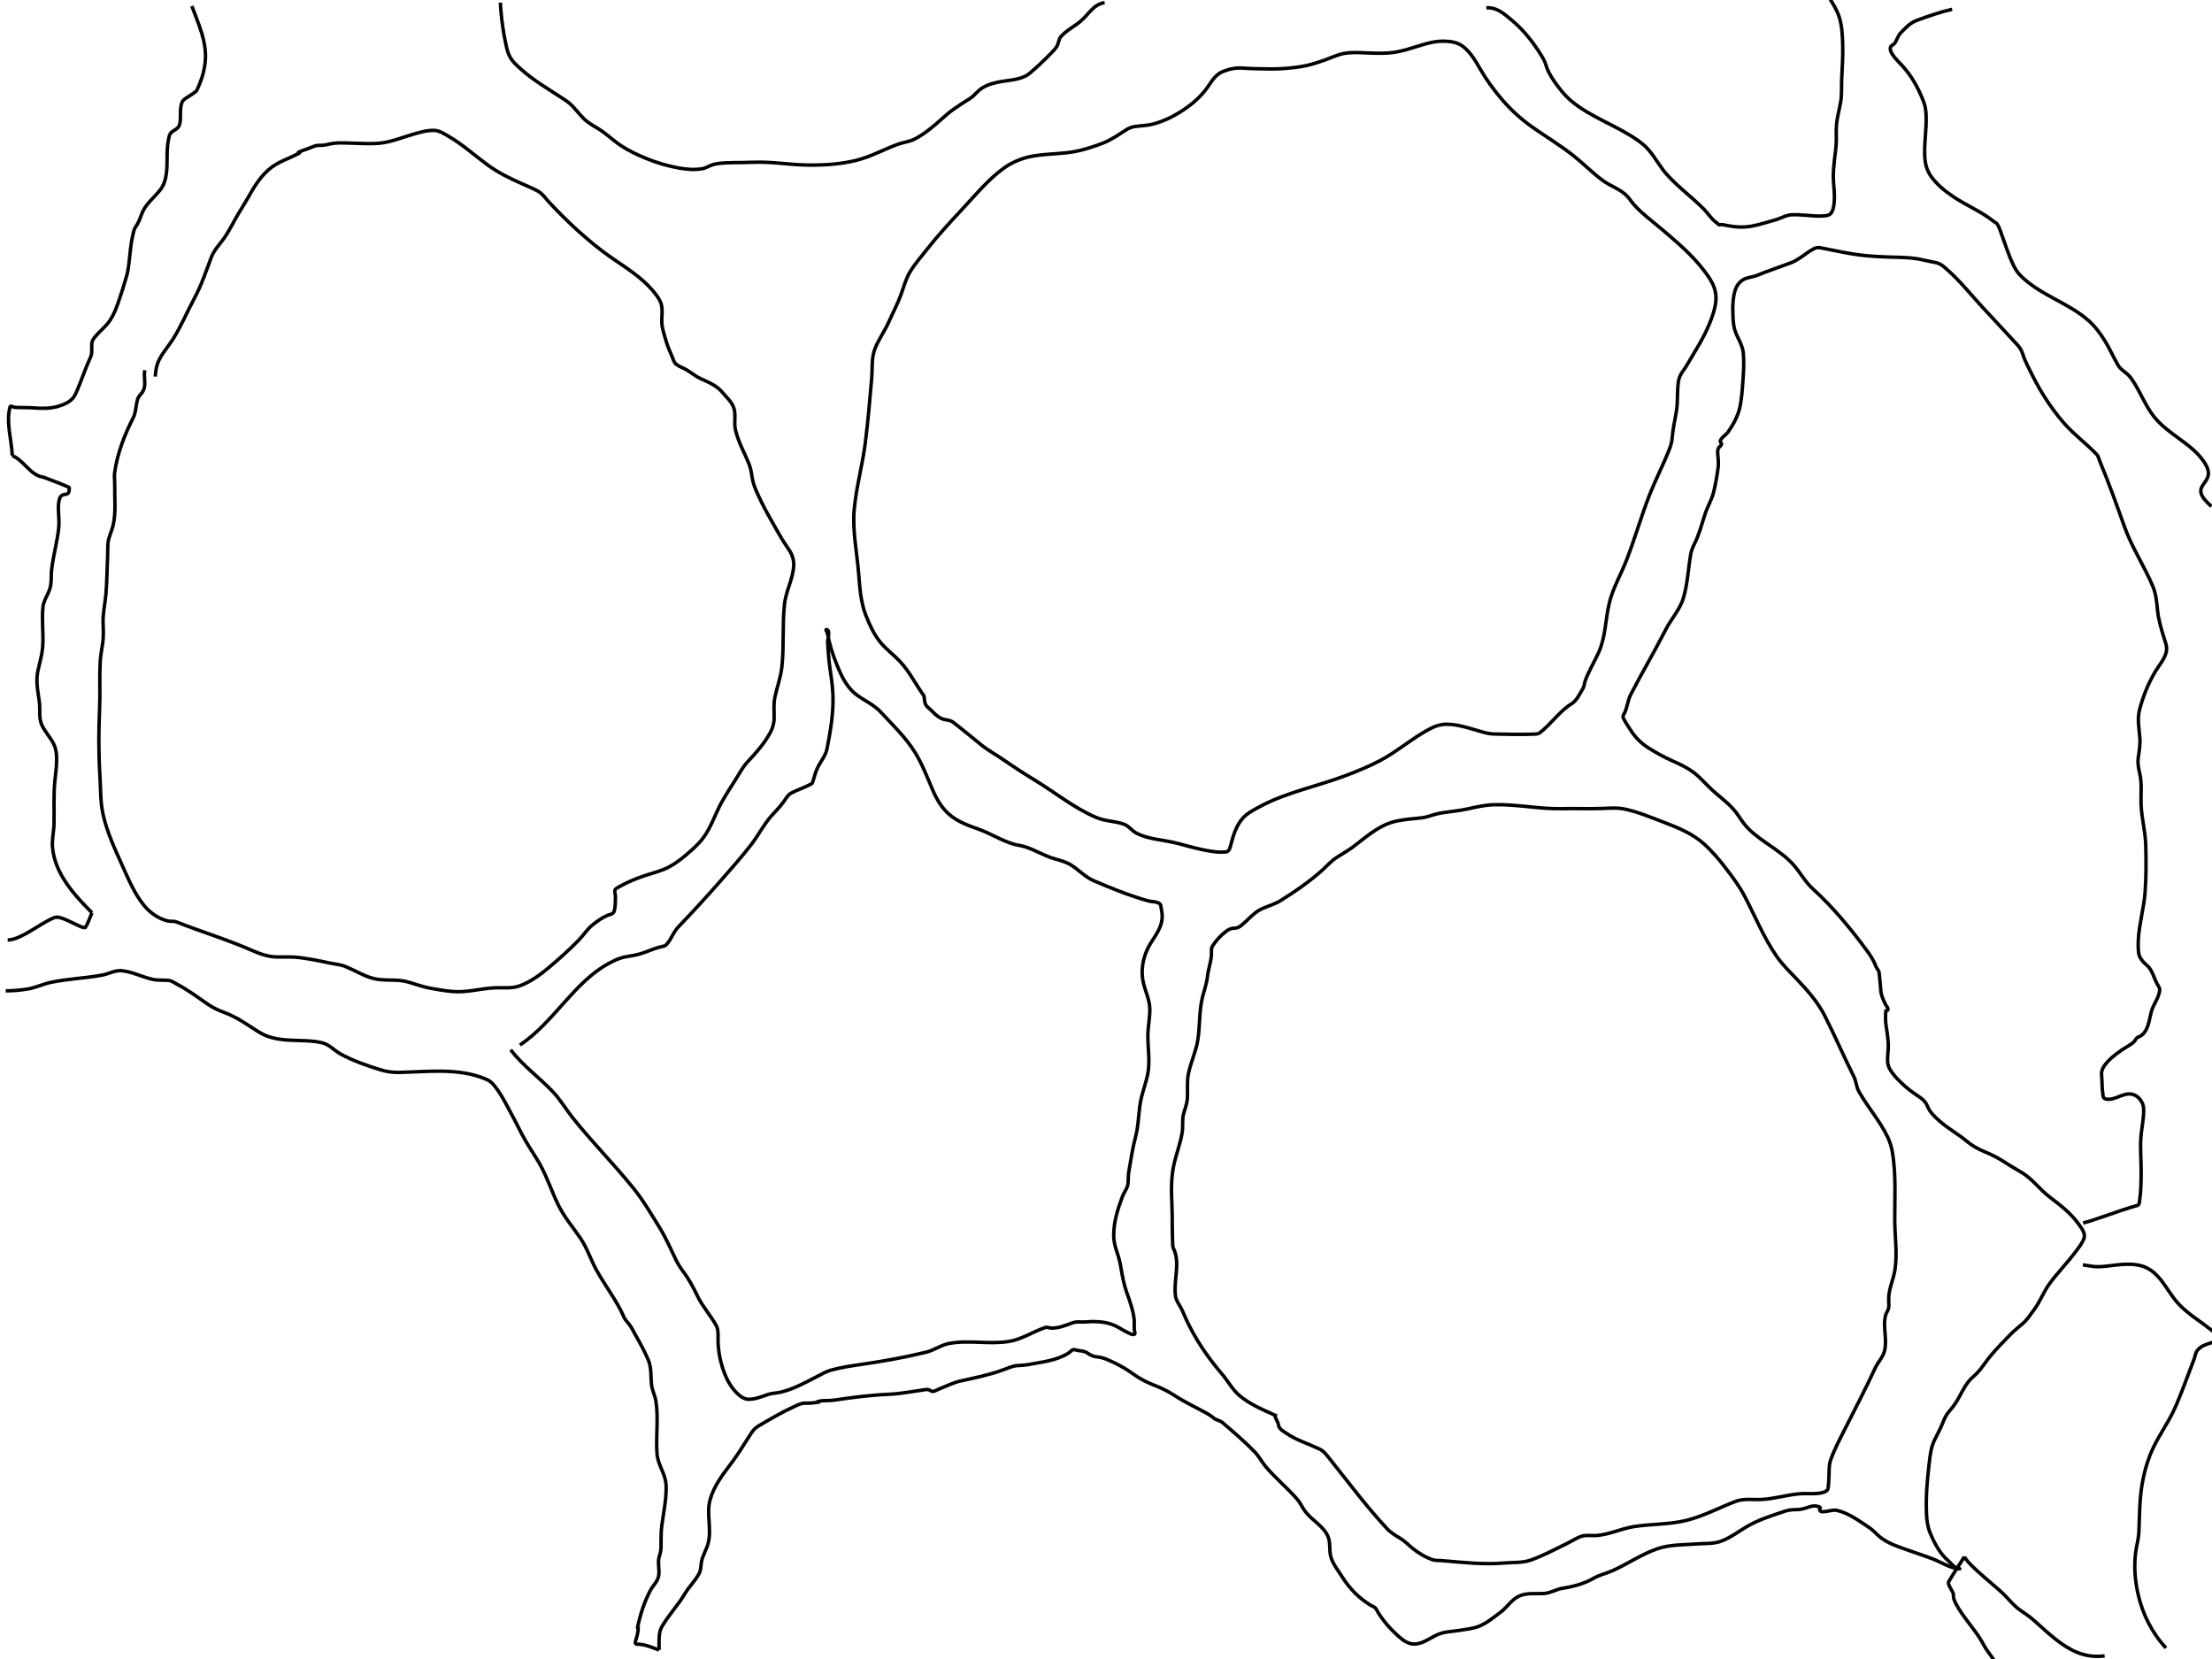 <?xml version="1.0" encoding="UTF-8" standalone="no"?>
<!-- Created with Inkscape (http://www.inkscape.org/) -->

<svg
   width="169.333mm"
   height="127mm"
   viewBox="0 0 169.333 127"
   version="1.1"
   id="svg5"
   inkscape:version="1.1.2 (08b2f3d93c, 2022-04-05)"
   sodipodi:docname="Citoplasma.svg"
   xmlns:inkscape="http://www.inkscape.org/namespaces/inkscape"
   xmlns:sodipodi="http://sodipodi.sourceforge.net/DTD/sodipodi-0.dtd"
   xmlns="http://www.w3.org/2000/svg"
   xmlns:svg="http://www.w3.org/2000/svg">
  <sodipodi:namedview
     id="namedview7"
     pagecolor="#ffffff"
     bordercolor="#666666"
     borderopacity="1.0"
     inkscape:pageshadow="2"
     inkscape:pageopacity="0.0"
     inkscape:pagecheckerboard="0"
     inkscape:document-units="mm"
     showgrid="false"
     inkscape:zoom="0.70910507"
     inkscape:cx="407.55596"
     inkscape:cy="192.49615"
     inkscape:window-width="1366"
     inkscape:window-height="704"
     inkscape:window-x="0"
     inkscape:window-y="27"
     inkscape:window-maximized="1"
     inkscape:current-layer="layer2" />
  <defs
     id="defs2">
    <inkscape:path-effect
       effect="simplify"
       id="path-effect125"
       is_visible="true"
       lpeversion="1"
       steps="1"
       threshold="0"
       smooth_angles="360"
       helper_size="0"
       simplify_individual_paths="false"
       simplify_just_coalesce="false" />
    <inkscape:path-effect
       effect="simplify"
       id="path-effect121"
       is_visible="true"
       lpeversion="1"
       steps="1"
       threshold="0"
       smooth_angles="360"
       helper_size="0"
       simplify_individual_paths="false"
       simplify_just_coalesce="false" />
    <inkscape:path-effect
       effect="simplify"
       id="path-effect117"
       is_visible="true"
       lpeversion="1"
       steps="1"
       threshold="0"
       smooth_angles="360"
       helper_size="0"
       simplify_individual_paths="false"
       simplify_just_coalesce="false" />
    <inkscape:path-effect
       effect="simplify"
       id="path-effect113"
       is_visible="true"
       lpeversion="1"
       steps="1"
       threshold="0"
       smooth_angles="360"
       helper_size="0"
       simplify_individual_paths="false"
       simplify_just_coalesce="false" />
    <inkscape:path-effect
       effect="simplify"
       id="path-effect109"
       is_visible="true"
       lpeversion="1"
       steps="1"
       threshold="0"
       smooth_angles="360"
       helper_size="0"
       simplify_individual_paths="false"
       simplify_just_coalesce="false" />
    <inkscape:path-effect
       effect="simplify"
       id="path-effect105"
       is_visible="true"
       lpeversion="1"
       steps="1"
       threshold="0"
       smooth_angles="360"
       helper_size="0"
       simplify_individual_paths="false"
       simplify_just_coalesce="false" />
    <inkscape:path-effect
       effect="simplify"
       id="path-effect101"
       is_visible="true"
       lpeversion="1"
       steps="1"
       threshold="0"
       smooth_angles="360"
       helper_size="0"
       simplify_individual_paths="false"
       simplify_just_coalesce="false" />
    <inkscape:path-effect
       effect="simplify"
       id="path-effect97"
       is_visible="true"
       lpeversion="1"
       steps="1"
       threshold="0"
       smooth_angles="360"
       helper_size="0"
       simplify_individual_paths="false"
       simplify_just_coalesce="false" />
    <inkscape:path-effect
       effect="simplify"
       id="path-effect93"
       is_visible="true"
       lpeversion="1"
       steps="1"
       threshold="0"
       smooth_angles="360"
       helper_size="0"
       simplify_individual_paths="false"
       simplify_just_coalesce="false" />
    <inkscape:path-effect
       effect="simplify"
       id="path-effect89"
       is_visible="true"
       lpeversion="1"
       steps="1"
       threshold="0"
       smooth_angles="360"
       helper_size="0"
       simplify_individual_paths="false"
       simplify_just_coalesce="false" />
    <inkscape:path-effect
       effect="simplify"
       id="path-effect85"
       is_visible="true"
       lpeversion="1"
       steps="1"
       threshold="0"
       smooth_angles="360"
       helper_size="0"
       simplify_individual_paths="false"
       simplify_just_coalesce="false" />
    <inkscape:path-effect
       effect="simplify"
       id="path-effect81"
       is_visible="true"
       lpeversion="1"
       steps="1"
       threshold="0"
       smooth_angles="360"
       helper_size="0"
       simplify_individual_paths="false"
       simplify_just_coalesce="false" />
    <inkscape:path-effect
       effect="simplify"
       id="path-effect77"
       is_visible="true"
       lpeversion="1"
       steps="1"
       threshold="0"
       smooth_angles="360"
       helper_size="0"
       simplify_individual_paths="false"
       simplify_just_coalesce="false" />
    <inkscape:path-effect
       effect="simplify"
       id="path-effect73"
       is_visible="true"
       lpeversion="1"
       steps="1"
       threshold="0"
       smooth_angles="360"
       helper_size="0"
       simplify_individual_paths="false"
       simplify_just_coalesce="false" />
    <inkscape:path-effect
       effect="simplify"
       id="path-effect69"
       is_visible="true"
       lpeversion="1"
       steps="1"
       threshold="0"
       smooth_angles="360"
       helper_size="0"
       simplify_individual_paths="false"
       simplify_just_coalesce="false" />
    <inkscape:path-effect
       effect="simplify"
       id="path-effect65"
       is_visible="true"
       lpeversion="1"
       steps="1"
       threshold="0"
       smooth_angles="360"
       helper_size="0"
       simplify_individual_paths="false"
       simplify_just_coalesce="false" />
    <inkscape:path-effect
       effect="simplify"
       id="path-effect61"
       is_visible="true"
       lpeversion="1"
       steps="1"
       threshold="0"
       smooth_angles="360"
       helper_size="0"
       simplify_individual_paths="false"
       simplify_just_coalesce="false" />
    <inkscape:path-effect
       effect="simplify"
       id="path-effect57"
       is_visible="true"
       lpeversion="1"
       steps="1"
       threshold="0"
       smooth_angles="360"
       helper_size="0"
       simplify_individual_paths="false"
       simplify_just_coalesce="false" />
  </defs>
  <g
     inkscape:groupmode="layer"
     id="layer2"
     inkscape:label="Citoplasma">
    <path
       style="fill:none;stroke:#000000;stroke-width:0.265px;stroke-linecap:butt;stroke-linejoin:miter;stroke-opacity:1"
       d="m 144.376,77.27 c -0.041,0.413 -0.056,0.828 0.007,1.241 0.089,0.581 0.191,1.16 0.166,1.755 -0.021,0.515 -0.157,1.088 0.105,1.549 0.309,0.543 0.774,0.978 1.238,1.39 0.36,0.319 0.767,0.575 1.158,0.852 0.231,0.164 0.41,0.39 0.516,0.656 0.172,0.431 0.523,0.756 0.859,1.06 0.67,0.606 1.474,1.034 2.165,1.614 0.386,0.325 0.83,0.569 1.295,0.762 0.533,0.222 1.055,0.474 1.538,0.794 0.443,0.293 0.906,0.55 1.361,0.826 0.815,0.495 1.367,1.293 2.123,1.868 0.806,0.614 1.634,1.243 2.221,2.075 0.223,0.315 0.546,0.704 0.404,1.089 -0.146,0.395 -0.417,0.729 -0.668,1.062 -0.63,0.837 -1.373,1.585 -1.987,2.433 -0.441,0.607 -0.693,1.327 -1.141,1.931 -0.283,0.383 -0.541,0.799 -0.905,1.107 -0.321,0.272 -0.649,0.536 -0.945,0.838 -0.508,0.519 -1.014,1.042 -1.483,1.597 -0.449,0.531 -0.79,1.155 -1.331,1.605 -0.503,0.418 -0.793,1.016 -1.097,1.579 -0.208,0.387 -0.459,0.75 -0.753,1.077 -0.24,0.267 -0.383,0.596 -0.513,0.926 -0.176,0.445 -0.414,0.86 -0.622,1.291 -0.265,0.55 -0.332,1.168 -0.403,1.766 -0.154,1.301 -0.271,2.614 -0.204,3.924 0.024,0.473 0.085,0.948 0.27,1.393 0.331,0.797 0.741,1.591 1.41,2.165 0.212,0.182 0.376,0.465 0.655,0.528 0.093,0.021 0.363,0.103 0.117,0.071 -0.523,-0.067 -1.005,-0.304 -1.472,-0.533 -0.646,-0.317 -1.341,-0.512 -2.014,-0.76 -0.934,-0.344 -1.966,-0.601 -2.693,-1.283 -0.224,-0.21 -0.43,-0.429 -0.693,-0.603 -0.771,-0.508 -1.541,-1.085 -2.45,-1.294 -0.432,-0.099 -1.329,0.348 -1.314,-0.092 0.001,-0.044 0.133,-0.103 -0.026,-0.174 -0.225,-0.101 -0.476,-0.088 -0.71,-0.015 -0.325,0.102 -0.647,0.222 -0.996,0.223 -0.309,9.3e-4 -0.617,0.017 -0.916,0.119 -0.913,0.313 -1.847,0.594 -2.698,1.054 -0.747,0.404 -1.417,0.967 -2.221,1.253 -0.593,0.211 -1.23,0.153 -1.847,0.201 -0.999,0.079 -2.03,0.041 -2.986,0.363 -1.221,0.412 -2.288,1.166 -3.459,1.688 -0.47,0.21 -0.981,0.313 -1.433,0.573 -0.729,0.419 -1.55,0.642 -2.371,0.767 -0.495,0.075 -0.927,0.369 -1.434,0.403 -0.652,0.043 -1.347,-0.083 -1.955,0.221 -0.551,0.275 -0.864,0.831 -1.351,1.193 -0.556,0.413 -1.095,0.885 -1.744,1.122 -0.441,0.16 -0.914,0.204 -1.375,0.281 -0.476,0.08 -0.967,0.09 -1.432,0.223 -0.731,0.209 -1.327,0.842 -2.113,0.829 -0.454,-0.007 -0.84,-0.296 -1.163,-0.585 -0.675,-0.603 -1.287,-1.296 -1.718,-2.091 -0.086,-0.159 -0.283,-0.211 -0.435,-0.302 -0.883,-0.53 -1.614,-1.288 -2.164,-2.16 -0.314,-0.498 -0.709,-0.968 -0.871,-1.54 -0.148,-0.522 7e-5,-1.09 -0.236,-1.595 -0.371,-0.794 -1.213,-1.2 -1.725,-1.88 -0.231,-0.307 -0.38,-0.664 -0.637,-0.958 -0.757,-0.865 -1.655,-1.601 -2.395,-2.479 -0.294,-0.349 -0.494,-0.764 -0.815,-1.096 -0.782,-0.811 -1.641,-1.543 -2.497,-2.274 -0.186,-0.159 -0.458,-0.173 -0.642,-0.325 -0.16,-0.133 -0.325,-0.253 -0.509,-0.355 -0.844,-0.469 -1.726,-0.87 -2.534,-1.403 -0.495,-0.326 -1.033,-0.577 -1.584,-0.792 -0.537,-0.21 -1.051,-0.476 -1.521,-0.814 -0.446,-0.321 -0.913,-0.61 -1.412,-0.848 -0.44,-0.21 -0.881,-0.444 -1.379,-0.481 -0.262,-0.02 -0.503,-0.127 -0.72,-0.282 -0.29,-0.207 -0.667,-0.165 -0.996,-0.273 -0.184,-0.06 -0.337,0.172 -0.497,0.272 -0.924,0.577 -2.035,0.67 -3.082,0.872 -0.266,0.051 -0.533,0.051 -0.804,0.072 -0.402,0.031 -0.773,0.211 -1.148,0.346 -1.034,0.374 -2.114,0.595 -3.186,0.826 -0.57,0.122 -1.085,0.398 -1.627,0.602 -0.22,0.083 -0.505,0.303 -0.684,0.156 -0.209,-0.171 -0.492,-0.071 -0.733,-0.037 -0.834,0.116 -1.663,0.273 -2.509,0.309 -1.391,0.058 -2.769,0.237 -4.152,0.445 -0.339,0.051 -0.675,0.017 -1.021,0.057 -0.081,0.009 -0.446,0.095 -0.165,0.08 0.291,-0.016 -0.176,0.037 -0.257,0.051 -0.266,0.045 -0.533,0.042 -0.803,0.043 -0.303,9.6e-4 -0.576,0.156 -0.845,0.279 -0.945,0.432 -1.84,0.962 -2.736,1.491 -0.346,0.204 -0.542,0.565 -0.752,0.891 -0.425,0.66 -0.831,1.333 -1.309,1.959 -0.642,0.841 -1.301,1.709 -1.599,2.744 -0.318,1.105 0.135,2.259 -0.159,3.372 -0.13,0.49 -0.426,0.93 -0.513,1.427 -0.05,0.287 -0.027,0.589 -0.166,0.859 -0.295,0.571 -0.771,1.008 -1.101,1.565 -0.519,0.879 -1.238,1.62 -1.75,2.505 -0.257,0.446 -0.228,0.977 -0.227,1.472 2.5e-4,0.11 0.001,0.221 0.001,0.331"
       id="path59"
       inkscape:path-effect="#path-effect61"
       inkscape:original-d="m 144.37578,77.270334 c -0.0144,0.208653 -0.0387,0.416856 -0.0431,0.625954 -0.0118,0.554304 0.19672,1.262409 0.22735,1.861566 0.0297,0.58067 -0.18761,1.633138 0.15088,2.162937 0.40948,0.640908 1.1319,1.281448 1.74295,1.729774 0.31411,0.230455 0.70789,0.4264 0.94917,0.746855 0.11867,0.157607 0.20024,0.468784 0.34244,0.654262 0.59589,0.777251 1.39926,1.300086 2.186,1.833692 0.45472,0.308417 0.85263,0.70775 1.33879,0.971968 0.52923,0.287621 1.11569,0.476853 1.64191,0.774279 0.5826,0.329296 1.12052,0.751994 1.71769,1.054339 0.83184,0.421147 1.3822,1.304663 2.12523,1.841957 0.71369,0.516086 2.93872,2.24944 2.78084,3.24802 -0.0847,0.535757 -2.17987,2.923572 -2.57668,3.412646 -0.3688,0.454559 -0.60146,1.031737 -0.89852,1.543058 -0.25697,0.442319 -0.72549,1.041059 -1.06282,1.432169 -0.20739,0.24046 -0.49446,0.42566 -0.72655,0.63757 -0.59835,0.54633 -1.1498,1.19506 -1.70477,1.7832 -0.40345,0.42756 -0.70536,0.93676 -1.08619,1.38382 -0.2678,0.31438 -0.61419,0.54293 -0.85507,0.88568 -0.36451,0.51869 -0.62139,1.1061 -0.97583,1.63447 -0.25222,0.37598 -0.6232,0.69682 -0.79872,1.121 -0.14965,0.36165 -0.30404,0.75788 -0.4832,1.1251 -0.18635,0.38197 -0.30938,0.47588 -0.44525,0.9394 -0.33028,1.12669 -0.67874,5.43552 -0.27201,6.42076 0.34557,0.83709 0.72201,1.73277 1.43251,2.33515 0.20148,0.17082 0.40331,0.40793 0.62347,0.55227 0.0958,0.0628 0.43842,0.1015 0.32447,0.11274 -0.49389,0.0487 -1.68531,-0.62528 -2.23366,-0.81601 -1.44224,-0.50166 -2.63507,-0.89262 -3.96788,-1.70514 -0.21769,-0.13271 -0.35019,-0.38852 -0.55985,-0.52206 -0.93152,-0.59334 -1.46415,-1.01222 -2.49499,-1.38167 -0.43723,-0.1567 -0.94205,-0.0708 -1.39734,-0.12419 -0.3399,-0.0399 0.35946,-0.0962 -0.34681,-0.25849 -0.29988,-0.0689 -0.79043,0.18941 -1.10766,0.25071 -0.29191,0.0564 -0.80569,-0.009 -1.08619,0.0824 -0.76227,0.24856 -2.22701,0.7576 -2.92164,1.13512 -0.57593,0.313 -1.60971,1.02337 -2.18753,1.23534 -0.51504,0.18894 -1.06591,0.13364 -1.59933,0.18121 -1.02124,0.0911 -2.53031,0.10366 -3.46197,0.46066 -1.15254,0.44164 -2.08116,1.02026 -3.15049,1.57084 -0.42302,0.21779 -0.94079,0.28881 -1.3498,0.52119 -0.35018,0.19896 -0.68902,0.36859 -1.07537,0.48716 -0.55724,0.17103 -1.0831,0.2851 -1.64191,0.41186 -0.36814,0.0835 -0.71213,0.30021 -1.08619,0.34595 -0.70626,0.0864 -1.39225,-0.0909 -2.07226,0.21404 -0.52153,0.23383 -0.78861,0.72247 -1.20672,1.06513 -0.57169,0.46851 -1.28802,0.84301 -1.90746,1.25562 -0.2625,0.17484 -2.12494,0.39028 -2.59987,0.46771 -0.86212,0.14056 -1.47252,0.84685 -2.34974,0.8826 -0.94277,0.0384 -2.45602,-1.90794 -2.92812,-2.75795 -0.99186,-0.522 -1.84678,-1.25795 -2.44945,-2.21872 -0.30643,-0.48851 -0.67828,-0.99536 -0.90405,-1.50874 -0.30501,-0.69357 0.0537,-1.26882 -0.43858,-2.03126 -0.41655,-0.64521 -1.05057,-1.0131 -1.551183,-1.5864 -0.225612,-0.25837 -0.33949,-0.61734 -0.571921,-0.88553 -0.752976,-0.86883 -1.603501,-1.71691 -2.424979,-2.52053 -0.282371,-0.27624 -0.445726,-0.67346 -0.708867,-0.97596 -0.582593,-0.66975 -1.903065,-1.84386 -2.646499,-2.44974 -0.169989,-0.13853 -0.371336,-0.23525 -0.566374,-0.29653 -0.149426,-0.0469 -0.272334,-0.21401 -0.40682,-0.29123 -0.636871,-0.36566 -1.301147,-0.68483 -1.942243,-1.03604 -0.53363,-0.29234 -1.01702,-0.65396 -1.566132,-0.92255 -0.568986,-0.2783 -1.184058,-0.46866 -1.73243,-0.77558 -0.639471,-0.35791 -1.182436,-0.88503 -1.874183,-1.17602 -0.379095,-0.15947 -0.817059,-0.42994 -1.22692,-0.50562 -0.261285,-0.0482 -0.535423,-0.0396 -0.783442,-0.16173 -0.157605,-0.0776 -0.256351,-0.21262 -0.429422,-0.26358 -0.300583,-0.0885 -0.580721,-0.0728 -0.884916,-0.20256 -1.051955,0.91083 -2.501156,0.99366 -3.841762,1.23652 -0.218657,0.0396 -0.445982,-0.0171 -0.661339,0.0375 -0.49227,0.12486 -0.950895,0.34788 -1.437691,0.48757 -0.99245,0.28479 -2.025943,0.46222 -3.019156,0.7501 -0.635568,0.18422 -1.242834,0.59216 -1.90999,0.65018 -0.108086,0.07 -0.168956,-0.0805 -0.258476,-0.0749 -0.901252,0.057 -1.794887,0.30451 -2.697904,0.34734 -1.540443,0.0731 -2.983304,0.0899 -4.455885,0.45006 -0.2916,0.0713 -0.624164,-0.0174 -0.916384,0.0375 -1.291234,0.24279 0.805944,-0.0189 -0.920124,0.20628 -0.220386,0.0287 -0.52084,-0.0405 -0.73022,0.0375 -0.931913,0.3473 -2.78512,1.29625 -3.531614,1.89128 -0.231627,0.18463 -1.032729,1.53243 -1.278175,1.9006 -0.806348,1.20951 -1.796238,2.14154 -2.185295,3.60048 -0.24809,0.93033 0.08238,1.97151 -0.05751,2.91425 -0.08838,0.59563 -0.371558,1.18903 -0.575076,1.74399 -0.06881,0.18763 -0.03861,0.45155 -0.08264,0.64641 -0.140956,0.62385 -0.869084,1.16249 -1.143115,1.73181 -0.397096,0.82501 -1.855368,2.29054 -1.984849,3.09015 -0.06778,0.41857 -0.05367,0.91054 -0.05367,1.33876" />
    <path
       style="fill:none;stroke:#000000;stroke-width:0.265px;stroke-linecap:butt;stroke-linejoin:miter;stroke-opacity:1"
       d="m 50.449,126.312 c -0.545,-0.197 -1.098,-0.455 -1.678,-0.445 -0.198,0.003 -0.135,-0.195 -0.095,-0.323 0.095,-0.307 0.179,-0.625 0.182,-0.946 0.001,-0.103 -0.076,0.104 -0.049,-0.024 0.204,-0.984 0.517,-1.952 0.985,-2.839 0.19,-0.361 0.534,-0.649 0.619,-1.056 0.109,-0.517 -0.107,-1.053 0.066,-1.563 0.07,-0.208 0.117,-0.423 0.122,-0.644 0.014,-0.546 -0.016,-1.094 0.055,-1.639 0.131,-1.006 0.355,-2.006 0.339,-3.027 -0.005,-0.356 -0.092,-0.705 -0.226,-1.034 -0.197,-0.483 -0.434,-0.962 -0.474,-1.493 -0.101,-1.342 0.13,-2.699 -0.087,-4.031 -0.071,-0.434 -0.292,-0.826 -0.337,-1.268 -0.064,-0.628 0.012,-1.292 -0.248,-1.881 -0.289,-0.658 -0.622,-1.296 -0.984,-1.916 -0.179,-0.306 -0.32,-0.641 -0.556,-0.906 -0.122,-0.136 -0.242,-0.274 -0.317,-0.447 -0.559,-1.288 -1.445,-2.394 -2.115,-3.621 C 45.215,96.412 44.942,95.533 44.427,94.777 43.861,93.947 43.2,93.178 42.752,92.271 42.244,91.243 41.897,90.143 41.338,89.138 40.982,88.498 40.554,87.901 40.193,87.264 39.851,86.66 39.559,86.03 39.227,85.421 38.812,84.659 38.436,83.865 37.9,83.18 37.739,82.974 37.558,82.775 37.312,82.663 36.203,82.156 34.968,82.015 33.76,82.001 c -1.078,-0.012 -2.154,0.07 -3.231,0.095 -0.479,0.011 -0.957,-0.064 -1.417,-0.205 -1.047,-0.323 -2.093,-0.685 -3.052,-1.214 -0.476,-0.263 -0.857,-0.718 -1.393,-0.849 -0.542,-0.133 -1.103,-0.152 -1.658,-0.171 -0.861,-0.029 -1.748,-0.032 -2.564,-0.343 -0.487,-0.185 -0.913,-0.491 -1.347,-0.772 -0.593,-0.385 -1.196,-0.765 -1.865,-1.008 -0.478,-0.174 -0.941,-0.391 -1.362,-0.683 -0.762,-0.53 -1.513,-1.087 -2.335,-1.518 -0.205,-0.108 -0.404,-0.263 -0.638,-0.283 -0.416,-0.035 -0.836,0.01 -1.249,-0.086 -0.787,-0.183 -1.523,-0.574 -2.333,-0.654 -0.511,-0.05 -0.966,0.232 -1.454,0.327 -1.328,0.259 -2.692,0.285 -4.013,0.574 -0.58,0.127 -1.117,0.396 -1.706,0.495 -0.562,0.094 -1.133,0.144 -1.703,0.146"
       id="path63"
       inkscape:path-effect="#path-effect65"
       inkscape:original-d="m 50.449048,126.31228 c -2.317626,-0.82527 -1.860902,0.0143 -1.638607,-1.33876 0.142997,-0.8704 -0.09414,0.001 0.02875,-0.54382 0.209688,-0.92992 0.526587,-1.75914 0.920126,-2.62535 0.167537,-0.36877 0.589444,-0.77192 0.661339,-1.16266 0.07539,-0.40973 -0.0539,-0.86212 0,-1.27517 0.03273,-0.25081 0.155964,-0.47219 0.172522,-0.73134 0.03194,-0.49993 -0.01778,-0.99954 0.02876,-1.50021 0.09559,-1.02866 0.49975,-2.61305 0.34037,-3.70447 -0.10397,-0.71199 -0.595865,-1.31772 -0.658894,-2.05762 -0.114573,-1.34501 0.06813,-2.72171 -0.08626,-4.06678 -0.04789,-0.41728 -0.279797,-0.78667 -0.332076,-1.20888 -0.07791,-0.62927 -0.0181,-1.22208 -0.200515,-1.83671 -0.131347,-0.44258 -1.196877,-2.41208 -1.54737,-2.91496 -0.108704,-0.15596 -0.261647,-0.25954 -0.338897,-0.4419 -0.541097,-1.277348 -1.375482,-2.369884 -2.075969,-3.569086 -0.445579,-0.762813 -0.699132,-1.641986 -1.178909,-2.381568 -0.488675,-0.753295 -1.095385,-1.447578 -1.544828,-2.22155 -0.530772,-0.914032 -0.860819,-1.970357 -1.313452,-2.925403 -0.38345,-0.809072 -0.879533,-1.548997 -1.351434,-2.306558 -0.386141,-0.619895 -0.669745,-1.314804 -1.035137,-1.950265 -0.291531,-0.507007 -1.302057,-2.559687 -1.87615,-2.835081 -1.875475,-0.899671 -4.048268,-0.725718 -6.088388,-0.647462 -0.713007,0.02735 -1.337315,0.08685 -2.044697,-0.122846 -1.082733,-0.320966 -2.114695,-0.729009 -3.134173,-1.218915 -0.503322,-0.241871 -1.051352,-0.813665 -1.589001,-0.92412 -1.490818,-0.306282 -3.207124,0.08086 -4.585347,-0.70562 -0.773917,-0.441635 -1.706406,-1.167469 -2.526339,-1.478839 -0.532235,-0.202115 -1.01645,-0.360428 -1.487917,-0.698656 -0.401541,-0.288062 -2.621585,-1.829157 -3.069109,-1.869051 -0.38689,-0.03449 -0.733022,0.02088 -1.117431,-0.05748 -0.80076,-0.163197 -1.576693,-0.557419 -2.3825485,-0.673782 -0.5836976,-0.08428 -1.0174968,0.218479 -1.5600434,0.322236 -1.2796652,0.244726 -2.5725834,0.334658 -3.8554652,0.543824 -0.5665433,0.09237 -1.0855862,0.373396 -1.6425558,0.48395 -0.5816412,0.115451 -1.3004436,0.181985 -1.89856833,0.181985" />
    <path
       style="fill:none;stroke:#000000;stroke-width:0.265px;stroke-linecap:butt;stroke-linejoin:miter;stroke-opacity:1"
       d="m 39.801,79.995 c 1.345,-0.891 2.393,-2.137 3.462,-3.327 0.979,-1.091 2.008,-2.187 3.307,-2.898 0.43,-0.235 0.878,-0.457 1.368,-0.532 0.349,-0.053 0.697,-0.115 1.039,-0.211 0.496,-0.14 0.963,-0.365 1.457,-0.509 0.203,-0.059 0.441,-0.052 0.597,-0.222 0.363,-0.394 0.509,-0.933 0.884,-1.324 1.102,-1.148 2.178,-2.323 3.228,-3.519 0.802,-0.914 1.612,-1.825 2.356,-2.787 0.548,-0.708 0.952,-1.522 1.543,-2.195 0.317,-0.361 0.665,-0.695 0.946,-1.088 0.172,-0.241 0.318,-0.532 0.584,-0.673 0.5,-0.265 1.049,-0.428 1.543,-0.703 0.102,-0.057 0.114,-0.188 0.144,-0.29 0.108,-0.364 0.209,-0.733 0.392,-1.071 0.234,-0.432 0.561,-0.834 0.658,-1.323 0.267,-1.344 0.498,-2.709 0.456,-4.083 -0.023,-0.758 -0.151,-1.507 -0.253,-2.256 -0.08,-0.588 -0.111,-1.18 -0.152,-1.772 -0.024,-0.34 0.242,-0.938 -0.089,-1.02 -0.102,-0.025 0.034,0.18 0.05,0.234 0.064,0.214 0.099,0.437 0.151,0.656 0.175,0.743 0.441,1.46 0.739,2.161 0.315,0.741 0.725,1.48 1.387,1.966 0.6,0.44 1.305,0.741 1.819,1.296 0.927,1.002 1.933,1.953 2.651,3.126 0.547,0.895 0.915,1.881 1.328,2.841 0.294,0.682 0.673,1.347 1.237,1.845 0.629,0.556 1.427,0.862 2.211,1.133 0.951,0.328 1.81,0.897 2.774,1.177 0.268,0.078 0.548,0.099 0.815,0.183 0.815,0.256 1.542,0.731 2.371,0.954 0.435,0.117 0.876,0.245 1.256,0.498 0.568,0.378 1.046,0.892 1.683,1.166 1.356,0.584 2.729,1.136 4.15,1.536 0.295,0.083 0.658,0.025 0.891,0.227 0.1,0.087 0.09,0.244 0.114,0.367 0.054,0.276 0.094,0.557 0.057,0.839 -0.086,0.653 -0.483,1.199 -0.828,1.739 -0.249,0.39 -0.44,0.815 -0.558,1.264 -0.145,0.552 -0.177,1.134 -0.07,1.698 0.136,0.722 0.509,1.392 0.522,2.138 0.012,0.695 -0.151,1.378 -0.15,2.074 0.001,0.977 0.181,1.966 -0.013,2.933 -0.12,0.597 -0.331,1.169 -0.478,1.761 -0.244,0.982 -0.181,2.008 -0.443,2.991 -0.241,0.905 -0.378,1.832 -0.533,2.754 -0.069,0.409 0.028,0.853 -0.166,1.233 -0.108,0.211 -0.236,0.409 -0.321,0.633 -0.357,0.951 -0.666,1.942 -0.66,2.971 0.003,0.465 0.125,0.918 0.279,1.354 0.127,0.358 0.209,0.729 0.272,1.104 0.112,0.661 0.239,1.322 0.466,1.957 0.232,0.65 0.47,1.305 0.548,1.998 0.037,0.333 -0.04,0.68 0.052,1.002 0.057,0.198 -0.142,0.179 -0.273,0.13 -0.418,-0.16 -0.784,-0.425 -1.184,-0.62 -0.521,-0.254 -1.105,-0.337 -1.682,-0.344 -0.345,-0.004 -0.689,0.054 -1.033,0.031 -0.212,-0.015 -0.425,0.002 -0.629,0.077 -0.511,0.189 -1.038,0.404 -1.586,0.394 -0.163,-0.003 -0.312,-0.104 -0.484,-0.044 -0.937,0.325 -1.784,0.906 -2.776,1.066 -1.521,0.245 -3.077,-0.137 -4.591,0.158 -0.614,0.12 -1.125,0.514 -1.733,0.662 -1.592,0.388 -3.205,0.679 -4.827,0.916 -0.832,0.121 -1.669,0.238 -2.481,0.465 -0.367,0.102 -0.693,0.304 -1.031,0.475 -0.912,0.463 -1.819,0.983 -2.819,1.209 -0.317,0.071 -0.644,0.071 -0.957,0.176 -0.483,0.161 -0.967,0.369 -1.486,0.366 -0.254,-0.001 -0.484,-0.124 -0.678,-0.282 -0.59,-0.478 -0.97,-1.164 -1.222,-1.869 -0.261,-0.73 -0.414,-1.5 -0.433,-2.276 -0.01,-0.415 0.056,-0.869 -0.15,-1.24 -0.427,-0.767 -1.033,-1.422 -1.415,-2.217 -0.314,-0.652 -0.652,-1.298 -1.092,-1.877 -0.219,-0.289 -0.41,-0.597 -0.57,-0.922 -0.401,-0.819 -0.756,-1.661 -1.238,-2.439 -0.635,-1.025 -1.239,-2.073 -1.998,-3.016 -1.485,-1.844 -3.161,-3.527 -4.639,-5.377 -0.536,-0.672 -0.967,-1.425 -1.564,-2.049 -1.043,-1.091 -2.287,-1.986 -3.213,-3.188"
       id="path67"
       inkscape:path-effect="#path-effect69"
       inkscape:original-d="m 39.801456,79.994905 c 2.779757,-1.83964 4.308054,-5.230376 7.483562,-6.576526 0.498311,-0.211243 0.942731,-0.192839 1.425556,-0.318791 0.569275,-0.148506 1.124215,-0.3394 1.667722,-0.562578 0.19054,-0.07824 0.4324,-0.05119 0.589939,-0.183886 0.340775,-0.287036 0.531566,-0.945875 0.86274,-1.294066 0.223311,-0.234786 0.445889,-0.462577 0.669848,-0.702128 1.659395,-1.774939 3.311133,-3.618037 4.852027,-5.50731 0.579414,-0.710411 1.003144,-1.49597 1.552713,-2.212795 0.280617,-0.366022 0.640013,-0.666451 0.919961,-1.0312 0.230513,-0.300342 0.389557,-0.599239 0.681633,-0.853215 0.183745,-0.159777 1.624968,-0.684628 1.669386,-0.797304 0.132,-0.334851 0.190807,-0.69652 0.333102,-1.027128 0.207066,-0.481086 0.695984,-1.089247 0.799817,-1.605973 0.291494,-1.450658 0.576927,-3.224308 0.411134,-4.733526 -0.112501,-1.024117 -0.310796,-2.089321 -0.34811,-3.111473 -0.01445,-0.396047 -0.07678,-1.288214 -0.108403,-1.297448 -0.104592,-0.03054 0.05943,0.209928 0.08012,0.316902 0.116279,0.600975 0.266433,1.175594 0.481153,1.754344 0.379367,1.022532 0.811689,2.225831 1.716505,2.915824 0.573448,0.437301 1.331577,0.748044 1.823924,1.283201 1.052179,1.143666 2.149642,2.148522 2.901156,3.526975 1.429875,2.62273 1.170165,4.358632 4.387115,5.40763 1.005882,0.328004 1.935273,0.811269 2.897907,1.216393 0.16474,0.06933 0.385654,0.08816 0.562613,0.124442 0.749088,0.153585 1.511183,0.63096 2.231466,0.895194 0.438552,0.160882 0.976305,0.248668 1.392915,0.454826 0.712891,0.352769 1.193104,0.999564 1.953628,1.33023 1.364832,0.59341 2.824096,0.980411 4.198069,1.556459 0.09633,0.04039 0.861518,0.154705 0.926555,0.255286 0.04843,0.0749 0.08385,0.39425 0.09832,0.457134 0.30453,1.323234 -0.749165,2.11097 -1.190805,3.221937 -0.141404,0.355706 -0.26334,0.896398 -0.287539,1.275172 -0.08561,1.340102 0.582377,2.027476 0.582377,3.140769 0,0.551166 -0.117451,1.082185 -0.143772,1.631471 -0.04908,1.024268 0.162285,2.164659 0,3.181289 -0.09896,0.619924 -0.382503,1.210786 -0.486931,1.83193 -0.250882,0.958798 -0.155058,1.973197 -0.424643,2.927635 -0.26045,0.922094 -0.34091,1.837651 -0.546325,2.775375 -0.08047,0.367324 -0.01916,0.77209 -0.113048,1.135279 -0.06735,0.260532 -0.254136,0.455449 -0.343024,0.692525 -0.400625,1.068521 -0.818192,2.211386 -0.683592,3.440274 0.06819,0.622599 0.343738,1.137063 0.460062,1.743984 0.138272,0.721429 0.216949,1.416869 0.460063,2.119037 0.396246,1.144446 0.654024,1.641495 0.654024,2.926305 0,0.0504 0.0425,0.3692 0,0.43017 -0.112152,0.16088 -1.169062,-0.50441 -1.310658,-0.57697 -0.921519,-0.47221 -1.640102,-0.42896 -2.63876,-0.37468 -0.235855,0.0128 -0.503979,-0.0469 -0.730164,0.0374 -0.555245,0.20692 -1.056737,0.36913 -1.667157,0.43104 -0.110415,0.0112 -0.341688,-0.0975 -0.414872,-0.0738 -0.971982,0.31541 -1.857935,0.93862 -2.890727,1.10027 -1.509721,0.23631 -3.029803,-0.098 -4.540641,0.14974 -0.559983,0.0918 -1.079146,0.50066 -1.638247,0.6374 -1.479048,0.36172 -2.96664,0.67025 -4.484076,0.88137 -0.777032,0.1081 -2.694474,0.35278 -3.325699,0.67297 -1.115141,0.56565 -2.18853,1.14295 -3.38751,1.51729 -0.289452,0.0904 -0.57898,0.063 -0.864048,0.14362 -0.585977,0.1657 -1.549318,0.66754 -2.148715,0.27601 -1.186694,-0.77516 -1.748605,-2.67075 -1.83525,-4.02703 -0.0293,-0.45857 0.04365,-1.15065 -0.189309,-1.55346 -0.406477,-0.70286 -0.974079,-1.32793 -1.334941,-2.057505 -0.270151,-0.546177 -0.458747,-0.956014 -0.805112,-1.500203 -0.241041,-0.378708 -0.569871,-0.749538 -0.776353,-1.143903 -0.43691,-0.834468 -0.76026,-1.731889 -1.265171,-2.531591 -0.628482,-0.995422 -1.186426,-2.03157 -1.9235,-2.958614 -1.503257,-1.890697 -3.164143,-3.636081 -4.715023,-5.47506 -0.546241,-0.647712 -0.938045,-1.385165 -1.513618,-2.010791 -1.061535,-1.153847 -2.417072,-2.113429 -3.364427,-3.349135" />
    <path
       style="fill:none;stroke:#000000;stroke-width:0.265px;stroke-linecap:butt;stroke-linejoin:miter;stroke-opacity:1"
       d="m 97.562,108.317 c -0.927,-0.417 -1.883,-0.816 -2.67,-1.477 -0.553,-0.465 -0.886,-1.118 -1.352,-1.662 -1.124,-1.312 -2.1,-2.758 -2.809,-4.34 -0.122,-0.271 -0.222,-0.551 -0.378,-0.808 -0.16,-0.264 -0.332,-0.531 -0.372,-0.849 -0.142,-1.14 0.34,-2.356 -0.071,-3.43 -0.048,-0.124 -0.122,-0.228 -0.131,-0.374 -0.062,-1.066 -0.019,-2.135 -0.068,-3.202 -0.045,-0.987 -0.068,-1.986 0.141,-2.961 0.181,-0.847 0.505,-1.662 0.646,-2.517 0.08,-0.485 -0.023,-0.985 0.116,-1.464 0.111,-0.385 0.26,-0.762 0.283,-1.168 0.035,-0.638 -0.05,-1.283 0.086,-1.915 0.181,-0.842 0.557,-1.628 0.702,-2.481 0.182,-1.071 0.1,-2.176 0.344,-3.236 0.129,-0.56 0.342,-1.099 0.404,-1.677 0.059,-0.554 0.265,-1.086 0.304,-1.641 0.017,-0.24 -0.046,-0.499 0.097,-0.718 0.269,-0.41 0.605,-0.779 0.992,-1.078 0.181,-0.14 0.389,-0.266 0.629,-0.26 0.177,0.004 0.349,-0.05 0.493,-0.159 0.577,-0.438 1.022,-1.059 1.701,-1.354 0.466,-0.202 0.96,-0.338 1.395,-0.611 1.131,-0.71 2.24,-1.469 3.227,-2.368 0.337,-0.307 0.639,-0.655 1.023,-0.907 0.436,-0.286 0.894,-0.536 1.312,-0.851 0.898,-0.675 1.76,-1.462 2.836,-1.826 0.608,-0.205 1.253,-0.259 1.887,-0.325 0.335,-0.034 0.674,-0.054 0.998,-0.159 0.345,-0.111 0.691,-0.216 1.05,-0.273 0.671,-0.107 1.35,-0.16 2.014,-0.311 0.64,-0.145 1.285,-0.289 1.944,-0.311 1.746,-0.058 3.468,0.341 5.216,0.3 1.03,-0.024 2.061,0.023 3.09,-0.015 0.58,-0.021 1.167,-0.076 1.742,0.048 1.033,0.222 2.01,0.636 2.993,1.011 1.077,0.411 2.176,0.86 3.044,1.634 0.642,0.573 1.199,1.234 1.719,1.916 0.519,0.681 1.035,1.373 1.431,2.134 0.801,1.536 1.453,3.158 2.445,4.589 0.442,0.637 1.002,1.176 1.534,1.735 0.816,0.857 1.611,1.757 2.15,2.822 0.774,1.532 1.452,3.106 2.22,4.645 0.18,0.361 0.184,0.781 0.385,1.138 0.675,1.197 1.603,2.238 2.2,3.482 0.196,0.409 0.318,0.85 0.386,1.299 0.253,1.651 0.156,3.326 0.156,4.99 -1.6e-4,1.291 0.213,2.59 0.016,3.874 -0.112,0.731 -0.459,1.418 -0.48,2.163 -0.009,0.331 0.081,0.691 -0.092,0.996 -0.092,0.162 -0.16,0.334 -0.189,0.52 -0.132,0.84 0.17,1.706 -0.038,2.53 -0.125,0.495 -0.508,0.862 -0.717,1.319 -0.704,1.535 -1.493,3.027 -2.249,4.536 -0.409,0.817 -0.851,1.622 -1.154,2.487 -0.071,0.202 -0.102,0.413 -0.113,0.628 -0.026,0.517 -0.012,1.039 -0.088,1.552 -0.027,0.18 -0.225,0.266 -0.378,0.31 -0.578,0.165 -1.184,0.057 -1.774,0.103 -0.987,0.078 -1.942,0.384 -2.93,0.438 -0.662,0.036 -1.355,-0.097 -1.988,0.144 -1.253,0.476 -2.447,1.122 -3.752,1.451 -1.325,0.334 -2.707,0.269 -4.05,0.482 -0.948,0.151 -1.835,0.588 -2.792,0.677 -0.441,0.041 -0.903,-0.075 -1.328,0.101 -0.342,0.142 -0.651,0.346 -0.984,0.507 -0.924,0.445 -1.828,0.946 -2.798,1.281 -0.647,0.224 -1.34,0.161 -2.012,0.219 -1.603,0.139 -3.207,-0.051 -4.807,-0.185 -0.227,-0.019 -0.456,0.013 -0.682,-0.065 -0.565,-0.196 -1.082,-0.51 -1.548,-0.886 -0.298,-0.24 -0.559,-0.524 -0.888,-0.726 -0.375,-0.231 -0.761,-0.452 -1.066,-0.781 -1.555,-1.676 -2.922,-3.509 -4.345,-5.295 -0.237,-0.298 -0.468,-0.625 -0.826,-0.794 -0.849,-0.401 -1.77,-0.675 -2.545,-1.214 -0.225,-0.156 -0.534,-0.313 -0.572,-0.595 -0.021,-0.155 -0.107,-0.298 -0.168,-0.443 -0.049,-0.116 -0.099,-0.233 -0.148,-0.349 z"
       id="path71"
       inkscape:path-effect="#path-effect73"
       inkscape:original-d="m 97.56228,108.31717 c -0.953066,-0.42729 -2.09236,-0.88935 -2.855177,-1.65022 -0.419357,-0.41829 -0.683813,-0.92814 -1.060614,-1.36505 -1.298496,-1.50565 -2.371405,-3.04642 -3.101832,-4.91786 -0.121624,-0.31161 -0.493972,-0.739455 -0.543727,-1.065475 -0.178991,-1.172855 0.07526,-2.378839 -0.08626,-3.549554 -0.0136,-0.09851 -0.120975,-0.193225 -0.126987,-0.279691 -0.06683,-0.961097 -0.01881,-1.930808 -0.05667,-2.893447 -0.0387,-0.984334 -0.123602,-2.07932 0.05751,-3.057995 0.170955,-0.923796 0.474269,-1.827948 0.690092,-2.737866 0.10401,-0.438518 0.01053,-0.89004 0.08273,-1.326126 0.06656,-0.401974 0.262747,-0.769925 0.315487,-1.178256 0.07918,-0.61304 -0.03356,-1.26047 0.05726,-1.87179 0.126032,-0.848325 0.505405,-1.591347 0.685763,-2.414719 0.244859,-1.117828 0.182925,-2.254991 0.371335,-3.381362 0.100383,-0.600112 0.376613,-1.15937 0.431308,-1.762736 0.05334,-0.58836 0.200935,-1.107102 0.307679,-1.693424 0.03534,-0.194146 -0.0393,-0.48828 0.04661,-0.669729 0.193093,-0.407831 1.114568,-1.405686 1.548035,-1.437105 0.254203,-0.01841 0.382336,0.01386 0.599778,-0.147958 0.51462,-0.382953 0.974299,-0.970785 1.534771,-1.27835 0.433727,-0.238014 1.001811,-0.344945 1.45264,-0.622628 1.130143,-0.696103 2.244169,-1.521357 3.266649,-2.370053 0.28718,-0.238374 0.53782,-0.540306 0.82166,-0.771697 0.43002,-0.35056 0.96002,-0.587912 1.40894,-0.918874 0.94186,-0.694373 1.8431,-1.485755 2.94017,-1.937639 0.6481,-0.266949 1.78666,-0.334849 2.50158,-0.412554 0.36658,-0.03984 0.77069,-0.218353 1.12141,-0.30004 0.61207,-0.142566 1.25839,-0.175925 1.87602,-0.2817 0.67687,-0.115916 1.37825,-0.332258 2.07028,-0.393803 1.77397,-0.157766 3.6546,0.323474 5.46671,0.278016 1.018,-0.02553 2.0272,-0.01471 3.04963,-0.01471 0.5404,0 1.18296,-0.09244 1.71954,0 0.9785,0.168555 1.97727,0.593055 2.91124,0.938217 1.10555,0.408578 2.24458,0.875001 3.18195,1.606828 1.02249,0.798285 2.72389,3.051498 3.31297,4.173456 0.90288,1.719603 1.74475,3.933192 3.07216,5.376026 1.03511,1.125117 2.26932,2.248757 2.98347,3.626771 0.79785,1.539539 1.40746,3.227681 2.27679,4.758457 0.19713,0.347117 0.17914,0.756515 0.36511,1.103045 0.76786,1.430793 2.31126,3.034964 2.58696,4.593196 0.29271,1.654471 0.23447,3.386862 0.20299,5.051684 -0.0241,1.274675 0.19248,2.704285 0.0288,3.981722 -0.0942,0.734634 -0.41895,1.427404 -0.48882,2.15654 -0.0266,0.277357 0.052,0.687448 -0.0288,0.944733 -0.0544,0.1734 -0.18751,0.33794 -0.22733,0.5197 -0.18754,0.85615 0.0661,1.76976 -0.0574,2.62951 -0.0633,0.44068 -0.50726,0.89394 -0.6885,1.29286 -0.68467,1.50704 -1.46848,2.94053 -2.18402,4.41319 -0.37222,0.76608 -1.17802,2.20096 -1.35144,3.03791 -0.0338,0.16296 -0.046,1.81121 -0.13504,1.93063 -0.3253,0.43646 -1.51851,0.28209 -2.01267,0.31454 -0.96582,0.0635 -1.87843,0.32594 -2.83071,0.42945 -0.75112,0.0816 -1.5544,-0.0903 -2.2672,0.18513 -1.18648,0.4585 -2.66038,1.19666 -3.85457,1.46727 -1.20126,0.27222 -2.45406,0.26478 -3.67102,0.41176 -0.99552,0.12024 -1.92768,0.53464 -2.90414,0.69384 -0.34226,0.0558 -0.71633,-0.019 -1.0639,0.0188 -0.4204,0.0457 -0.78522,0.32981 -1.14737,0.50526 -0.93537,0.45317 -1.91393,0.9345 -2.87538,1.33143 -0.63903,0.26382 -1.30848,0.18853 -1.97362,0.25067 -1.69114,0.15799 -3.27325,0.0533 -4.94567,-0.16878 -0.20855,-0.0277 -0.41238,0.0335 -0.61658,-0.0375 -0.91575,-0.31853 -1.39418,-0.67474 -2.09903,-1.33143 -0.39811,-0.37091 -1.00605,-0.57875 -1.37592,-0.97235 -1.58456,-1.68617 -2.90426,-3.54261 -4.38176,-5.32154 -0.19572,-0.23565 -0.40869,-0.55589 -0.65815,-0.74663 -0.45158,-0.34529 -3.09587,-1.14456 -3.359021,-1.9478 -0.0049,-0.015 0,-0.0316 0,-0.0474 -0.105577,-0.24824 -0.211156,-0.49647 -0.316733,-0.74471 z" />
    <path
       style="fill:none;stroke:#000000;stroke-width:0.265px;stroke-linecap:butt;stroke-linejoin:miter;stroke-opacity:1"
       d="m 161.114,126.758 c -0.543,0.076 -1.102,0.04 -1.632,-0.105 -0.603,-0.165 -1.159,-0.469 -1.667,-0.827 -0.776,-0.547 -1.463,-1.204 -2.171,-1.833 -0.176,-0.156 -0.367,-0.295 -0.561,-0.428 -0.283,-0.194 -0.57,-0.386 -0.822,-0.62 -0.382,-0.355 -0.705,-0.768 -1.096,-1.114 -0.394,-0.347 -0.797,-0.684 -1.191,-1.03 -0.39,-0.343 -0.784,-0.684 -1.143,-1.059 -0.141,-0.147 -0.283,-0.294 -0.394,-0.466 -0.022,-0.034 -0.043,-0.069 -0.059,-0.106"
       id="path75"
       inkscape:path-effect="#path-effect77"
       inkscape:original-d="m 161.11418,126.75843 c -2.40482,0.32745 -3.94061,-1.46067 -5.54534,-2.82925 -0.38995,-0.33256 -0.85092,-0.57604 -1.23642,-0.91887 -0.36236,-0.32226 -0.65642,-0.69424 -1.00314,-1.02803 -0.50054,-0.48189 -2.69462,-2.22525 -2.95144,-2.81149" />
    <path
       style="fill:none;stroke:#000000;stroke-width:0.265px;stroke-linecap:butt;stroke-linejoin:miter;stroke-opacity:1"
       d="m 150.378,119.171 c -0.394,0.629 -0.813,1.241 -1.186,1.885 -0.025,0.043 -0.046,0.089 -0.038,0.14 0.015,0.099 0.06,0.19 0.104,0.278 0.072,0.144 0.157,0.281 0.233,0.423 0.049,0.092 0.048,0.198 0.05,0.298 0.001,0.07 0.009,0.14 0.032,0.207 0.086,0.257 0.217,0.496 0.36,0.726 0.284,0.459 0.613,0.887 0.936,1.319 0.23,0.307 0.467,0.61 0.673,0.935 0.118,0.186 0.224,0.379 0.333,0.571 0.076,0.134 0.155,0.266 0.243,0.392 0.149,0.212 0.309,0.416 0.451,0.633 0.192,0.295 0.388,0.587 0.576,0.884 0.15,0.237 0.33,0.454 0.533,0.647 0.086,0.082 0.178,0.156 0.261,0.241 0.18,0.185 0.335,0.395 0.539,0.554 0.088,0.069 0.185,0.126 0.291,0.161"
       id="path79"
       inkscape:path-effect="#path-effect81"
       inkscape:original-d="m 150.37786,119.17079 c -0.40478,0.64695 -0.86656,1.26156 -1.21435,1.94085 -0.0797,0.15558 0.28195,0.6609 0.34505,0.82512 0.0532,0.13837 0.0121,0.29701 0.0537,0.43355 0.2763,0.90709 1.57322,2.31809 2.05863,3.14117 0.11721,0.19875 0.22783,0.40134 0.34504,0.60009 0.1748,0.29639 0.39043,0.53909 0.57508,0.82511 0.19001,0.29431 0.38953,0.58434 0.57508,0.88137 0.19973,0.31973 0.4037,0.56121 0.69009,0.80636 0.31352,0.26836 0.56239,0.71053 0.96309,0.84119" />
    <path
       style="fill:none;stroke:#000000;stroke-width:0.265px;stroke-linecap:butt;stroke-linejoin:miter;stroke-opacity:1"
       d="m 165.81,126.154 c -1.07,-1.147 -1.795,-2.597 -2.139,-4.124 -0.234,-1.038 -0.319,-2.118 -0.185,-3.174 0.067,-0.528 0.226,-1.041 0.249,-1.575 0.051,-1.187 0.043,-2.382 0.23,-3.558 0.126,-0.79 0.328,-1.57 0.618,-2.316 0.367,-0.944 0.927,-1.794 1.426,-2.671 0.235,-0.413 0.445,-0.841 0.631,-1.279 0.473,-1.115 0.871,-2.258 1.312,-3.387 0.089,-0.227 0.099,-0.491 0.251,-0.688 0.08,-0.104 0.184,-0.187 0.289,-0.265 0.435,-0.32 1.813,-0.485 1.39,-0.82 -0.408,-0.323 -0.809,-0.654 -1.231,-0.959 -0.639,-0.461 -1.296,-0.911 -1.843,-1.484 -0.645,-0.676 -1.043,-1.546 -1.693,-2.219 -0.313,-0.324 -0.699,-0.583 -1.132,-0.715 -0.545,-0.166 -1.123,-0.159 -1.685,-0.112 -0.565,0.046 -1.125,0.158 -1.692,0.163 -0.39,0.003 -0.771,-0.096 -1.156,-0.144"
       id="path83"
       inkscape:path-effect="#path-effect85"
       inkscape:original-d="m 165.80954,126.15367 c -1.77506,-1.90662 -2.57753,-4.58776 -2.33625,-7.18398 0.0502,-0.5405 0.23626,-1.0692 0.25879,-1.61272 0.0904,-2.18052 0.0146,-3.57476 0.77688,-5.74986 0.46464,-1.32577 1.37061,-2.48139 1.95244,-3.74622 0.56263,-1.22308 0.93572,-2.52214 1.47581,-3.75495 0.10851,-0.24768 0.12943,-0.60064 0.32315,-0.79184 0.45247,-0.44658 1.09954,-0.63317 1.62077,-1.01636 -0.35524,-0.27971 -0.7007,-0.57231 -1.06572,-0.83912 -0.73624,-0.53814 -1.58132,-1.09136 -2.18396,-1.798796 -0.80615,-0.946347 -1.31651,-2.304955 -2.59989,-2.723436 -1.05744,-0.344804 -2.26909,-0.02209 -3.36297,0.03291 -0.38906,0.01956 -0.83036,-0.09337 -1.2207,-0.141638" />
    <path
       style="fill:none;stroke:#000000;stroke-width:0.265px;stroke-linecap:butt;stroke-linejoin:miter;stroke-opacity:1"
       d="m 159.469,93.627 c 1.401,-0.396 2.736,-0.954 4.151,-1.348 0.154,-0.043 0.153,-0.257 0.173,-0.391 0.11,-0.744 0.114,-1.499 0.116,-2.249 0.001,-0.846 -0.078,-1.694 -0.023,-2.538 0.049,-0.752 0.247,-1.493 0.214,-2.251 -0.01,-0.237 -0.11,-0.454 -0.246,-0.648 -0.194,-0.278 -0.517,-0.464 -0.862,-0.459 -0.638,0.009 -1.241,0.57 -1.854,0.366 -0.15,-0.05 -0.146,-0.266 -0.166,-0.399 -0.07,-0.47 -0.043,-0.947 -0.092,-1.419 -0.025,-0.236 0.051,-0.47 0.183,-0.664 0.34,-0.503 0.835,-0.873 1.324,-1.22 0.308,-0.219 0.659,-0.379 0.945,-0.626 0.134,-0.116 0.185,-0.335 0.355,-0.391 0.369,-0.121 0.589,-0.476 0.718,-0.823 0.181,-0.489 0.204,-1.026 0.424,-1.5 0.186,-0.403 0.441,-0.789 0.499,-1.239 0.025,-0.194 -0.108,-0.354 -0.196,-0.513 -0.261,-0.475 -0.372,-1.073 -0.786,-1.422 -0.298,-0.252 -0.589,-0.567 -0.634,-0.972 -0.04,-0.364 -0.035,-0.734 -0.011,-1.099 0.076,-1.184 0.424,-2.33 0.51,-3.515 0.087,-1.203 0.082,-2.41 0.05,-3.614 -0.028,-1.048 -0.322,-2.069 -0.359,-3.114 -0.028,-0.779 0.079,-1.567 -0.095,-2.338 -0.089,-0.395 -0.18,-0.799 -0.124,-1.209 0.07,-0.51 0.168,-1.02 0.127,-1.539 -0.056,-0.716 -0.209,-1.449 -0.025,-2.157 0.267,-1.022 0.663,-2.015 1.203,-2.921 0.299,-0.503 0.727,-0.953 0.851,-1.543 0.073,-0.349 -0.068,-0.689 -0.17,-1.015 -0.222,-0.712 -0.44,-1.431 -0.512,-2.179 -0.058,-0.605 -0.114,-1.22 -0.352,-1.79 -0.648,-1.55 -1.597,-2.957 -2.164,-4.545 -0.603,-1.687 -1.203,-3.369 -1.896,-5.031 -0.076,-0.181 -0.102,-0.384 -0.248,-0.536 -0.786,-0.818 -1.706,-1.498 -2.462,-2.346 -0.586,-0.657 -1.095,-1.378 -1.568,-2.118 -0.477,-0.745 -0.867,-1.541 -1.261,-2.333 -0.137,-0.275 -0.259,-0.556 -0.352,-0.85 -0.082,-0.258 -0.209,-0.498 -0.395,-0.702 -0.897,-0.98 -1.811,-1.945 -2.71,-2.924 -0.864,-0.94 -1.664,-1.946 -2.618,-2.797 -0.264,-0.235 -0.527,-0.503 -0.884,-0.591 -0.332,-0.081 -0.672,-0.125 -1.004,-0.208 -0.62,-0.154 -1.259,-0.191 -1.895,-0.208 -1.129,-0.029 -2.262,-0.063 -3.377,-0.235 -0.882,-0.136 -1.751,-0.336 -2.629,-0.498 -0.178,-0.033 -0.35,-0.002 -0.514,0.088 -0.609,0.333 -1.114,0.836 -1.776,1.084 -0.846,0.318 -1.707,0.593 -2.542,0.94 -0.357,0.148 -0.772,0.143 -1.101,0.354 -0.283,0.181 -0.487,0.477 -0.583,0.793 -0.164,0.543 -0.193,1.118 -0.174,1.681 0.015,0.473 0.019,0.958 0.169,1.41 0.191,0.576 0.574,1.088 0.631,1.705 0.063,0.685 0.028,1.376 -0.025,2.06 -0.055,0.72 -0.088,1.447 -0.251,2.15 -0.154,0.662 -0.494,1.264 -0.874,1.82 -0.19,0.278 -0.798,0.609 -0.552,0.851 0.115,0.114 -0.068,0.252 -0.149,0.337 -0.135,0.14 -0.114,0.356 -0.102,0.535 0.023,0.332 0.076,0.663 0.029,0.999 -0.088,0.641 -0.193,1.28 -0.349,1.908 -0.141,0.567 -0.45,1.069 -0.636,1.622 -0.263,0.784 -0.459,1.598 -0.834,2.337 -0.13,0.257 -0.237,0.525 -0.287,0.813 -0.19,1.106 -0.232,2.243 -0.554,3.32 -0.27,0.903 -0.937,1.603 -1.358,2.43 -0.851,1.673 -1.809,3.287 -2.67,4.955 -0.219,0.425 -0.266,0.912 -0.443,1.351 -0.058,0.144 -0.211,0.28 -0.131,0.451 0.152,0.325 0.364,0.616 0.552,0.92 0.334,0.538 0.789,0.998 1.321,1.34 0.588,0.378 1.202,0.717 1.84,1.004 0.711,0.32 1.434,0.651 2.012,1.191 0.456,0.426 0.871,0.894 1.347,1.299 0.619,0.527 1.281,1.03 1.733,1.72 0.243,0.371 0.496,0.736 0.816,1.048 1.065,1.034 2.481,1.65 3.457,2.78 0.499,0.579 0.863,1.265 1.436,1.786 1.557,1.415 2.898,3.048 4.144,4.736 0.275,0.372 0.525,0.767 0.682,1.204 0.058,0.163 0.222,0.29 0.241,0.457 0.054,0.467 0.096,0.936 0.133,1.404 0.029,0.366 0.195,0.698 0.349,1.028 0.068,0.145 0.255,0.304 0.181,0.449 -0.029,0.057 -0.102,-0.038 -0.133,-0.057"
       id="path87"
       inkscape:path-effect="#path-effect89"
       inkscape:original-d="m 159.4693,93.627055 c 1.42868,-0.406355 2.7294,-1.153292 4.1849,-1.352574 0.13168,-0.01802 0.19737,-0.863213 0.20359,-0.948147 0.0992,-1.354119 0.023,-2.723042 0.023,-4.071356 0,-0.779854 0.43133,-2.283809 0.10327,-2.854335 -0.77435,-1.346695 -1.89802,-0.194157 -2.86843,-0.29437 -0.17571,-0.01815 -0.20873,-1.200454 -0.20873,-1.368856 0,-0.228368 -0.0631,-0.563616 0,-0.780865 0.23854,-0.821762 1.73187,-1.722128 2.40358,-2.160199 0.1129,-0.07363 0.27471,-0.371454 0.37709,-0.407119 0.83423,-0.290624 0.82464,-1.489075 1.08443,-2.189398 0.13973,-0.376664 0.63693,-1.077741 0.54633,-1.530472 -0.016,-0.07997 -0.82738,-1.476857 -0.97249,-1.778746 -0.69959,-0.601181 -0.65753,-0.917178 -0.65753,-1.680247 0,-1.193961 0.36948,-2.342538 0.48881,-3.525467 0.12482,-1.237344 0.0863,-2.553502 0.0863,-3.801699 0,-1.025978 -0.25092,-2.025093 -0.34504,-3.037913 -0.0664,-0.714594 0.0526,-1.440495 -0.0288,-2.156541 -0.0505,-0.445009 -0.26918,-1.033424 -0.22932,-1.463855 0.0486,-0.524735 0.18853,-1.02178 0.16029,-1.556036 -0.045,-0.851274 -0.24336,-1.613762 0,-2.47533 0.27153,-0.961345 0.65073,-1.817722 1.11966,-2.696961 0.31436,-0.589434 1.08461,-1.315615 0.88422,-2.09463 -0.19042,-0.740271 -0.47002,-1.429635 -0.60082,-2.197413 -0.11524,-0.676402 -0.0893,-1.494451 -0.34505,-2.137787 -0.61728,-1.552796 -1.58181,-2.938855 -2.15654,-4.500606 -0.642,-1.74452 -1.09249,-3.579118 -1.96526,-5.229789 -0.0712,-0.134744 -0.093,-0.386273 -0.19323,-0.491895 -0.71879,-0.757501 -1.54909,-1.417974 -2.28624,-2.158585 -0.66679,-0.669932 -1.17815,-1.486577 -1.72523,-2.250303 -0.43981,-0.613986 -1.19499,-2.121436 -1.53345,-2.849861 -0.14773,-0.317942 -0.22183,-0.791196 -0.46006,-1.050142 -0.85715,-0.931694 -1.71437,-1.876337 -2.58785,-2.794127 -0.76372,-0.802461 -2.77525,-3.16046 -3.44741,-3.523483 -0.28261,-0.152637 -0.76797,-0.181047 -1.06894,-0.258374 -1.0475,-0.269118 -1.55796,-0.229395 -2.64536,-0.281286 -0.91919,-0.04386 -1.84047,-0.15174 -2.76037,-0.206279 -0.48526,-0.02877 -2.78492,-0.623943 -3.04537,-0.506319 -0.64454,0.291091 -1.16688,0.869923 -1.81149,1.119049 -0.86814,0.335516 -1.71841,0.590538 -2.57171,0.949572 -0.81951,0.344817 -1.25837,0.103686 -1.72427,1.01522 -0.33718,0.65969 -0.2836,2.538855 -0.11359,3.148662 0.17905,0.642246 0.56706,1.089734 0.66134,1.781491 0.11845,0.869054 -0.08,3.287283 -0.25807,4.193117 -0.12469,0.634302 -0.49883,1.267635 -0.83386,1.800241 -0.17493,0.27808 -0.49264,0.580834 -0.59838,0.896566 -0.0377,0.112521 0.10177,0.01141 0,0.20122 -0.057,0.106341 -0.19353,0.164996 -0.22904,0.280316 -0.10241,0.332592 0.0621,0.881247 0.023,1.238487 -0.0715,0.652716 -0.23164,1.3219 -0.3444,1.963574 -0.0969,0.551303 -0.42269,1.044126 -0.60071,1.566571 -0.26643,0.781937 -0.48153,1.557937 -0.80511,2.325314 -0.10156,0.240873 -0.29871,0.56827 -0.34504,0.825111 -0.19991,1.108191 -0.29019,2.239509 -0.54471,3.346183 -0.22099,0.960829 -0.97017,1.748125 -1.40894,2.606602 -0.7901,1.545836 -1.68162,3.00914 -2.47048,4.552571 -0.44543,0.871484 -0.39035,0.89576 -0.62404,1.709233 -0.0381,0.132646 -0.17075,0.241302 -0.16615,0.379237 0.005,0.153038 0.3802,0.684666 0.42587,0.763785 0.65496,1.134695 1.28258,1.519128 2.44519,2.16903 0.79248,0.442998 1.64079,0.705547 2.38561,1.21828 0.51347,0.353474 0.91081,0.825377 1.35143,1.256426 0.61169,0.598395 1.33312,1.070585 1.89776,1.72523 0.34462,0.399556 0.57845,0.896582 0.93809,1.279078 1.06342,1.130993 2.51863,1.772105 3.56792,2.884139 0.50314,0.533229 0.86729,1.292926 1.40725,1.778726 1.48821,1.338953 2.6731,2.760964 3.8821,4.33791 0.31343,0.408817 0.69103,0.892761 0.91583,1.362623 0.13062,0.273019 0.1947,0.529787 0.38824,0.782235 0.0275,0.261065 0.0569,0.521944 0.0826,0.783196 0.058,0.589334 0.0217,0.928629 0.2902,1.46265 0.045,0.08946 0.51986,0.931111 0.16011,0.602999" />
    <path
       style="fill:none;stroke:#000000;stroke-width:0.265px;stroke-linecap:butt;stroke-linejoin:miter;stroke-opacity:1"
       d="m 149.441,0.711 c -0.925,0.208 -1.82,0.522 -2.708,0.849 -0.305,0.112 -0.573,0.304 -0.803,0.531 -0.153,0.151 -0.313,0.296 -0.456,0.457 -0.197,0.223 -0.261,0.532 -0.438,0.767 -0.091,0.12 -0.278,0.157 -0.319,0.315 -0.046,0.175 0.04,0.351 0.129,0.496 0.246,0.4 0.61,0.705 0.914,1.058 0.566,0.659 1.005,1.422 1.343,2.22 0.121,0.285 0.24,0.573 0.29,0.881 0.106,0.648 0.053,1.307 0.01,1.958 -0.046,0.701 -0.117,1.409 -0.024,2.109 0.049,0.368 0.17,0.727 0.375,1.04 0.454,0.691 1.111,1.217 1.79,1.674 0.992,0.667 2.124,1.122 3.056,1.869 0.104,0.083 0.248,0.133 0.314,0.25 0.126,0.221 0.207,0.463 0.294,0.701 0.294,0.807 0.547,1.632 0.922,2.406 0.127,0.263 0.277,0.519 0.48,0.733 0.713,0.751 1.618,1.279 2.519,1.771 0.951,0.519 1.929,1.019 2.749,1.74 0.506,0.445 0.904,0.995 1.259,1.563 0.375,0.6 0.651,1.255 1.009,1.864 0.172,0.292 0.469,0.472 0.72,0.688 0.196,0.169 0.337,0.389 0.476,0.605 0.547,0.852 0.907,1.817 1.533,2.618 0.546,0.699 1.277,1.216 1.985,1.736 0.663,0.487 1.335,0.993 1.812,1.673 0.197,0.28 0.381,0.599 0.387,0.951 0.004,0.255 -0.128,0.484 -0.272,0.687 -0.136,0.191 -0.3,0.388 -0.31,0.632 -0.012,0.271 0.147,0.514 0.313,0.714 0.15,0.181 0.321,0.344 0.498,0.499"
       id="path91"
       inkscape:path-effect="#path-effect93"
       inkscape:original-d="m 149.44099,0.71142901 c -0.90412,0.20246446 -1.77018,0.51627499 -2.64291,0.82457829 -0.57021,0.2014358 -0.81385,0.5054949 -1.23641,0.9188726 -0.24923,0.2438166 -0.37992,0.5278683 -0.51757,0.8438649 -0.0376,0.086222 -0.22738,0.1630603 -0.29163,0.2557592 -0.29581,0.4267954 0.82733,1.4205841 1.01646,1.6404532 0.63574,0.7390955 1.14537,1.6940032 1.4952,2.6066022 0.5669,1.4788671 -0.39372,4.0983486 0.40189,5.4474226 1.03679,1.758033 3.613,2.674962 5.20445,3.881771 0.24527,0.185993 1.01025,3.087902 1.63987,3.78596 1.69671,1.881133 4.45189,2.332015 6.00212,4.288829 0.66436,0.838594 1.13867,1.769803 1.61022,2.713074 0.19701,0.394081 0.67994,0.598292 0.94287,0.941795 0.67695,0.884367 1.05941,1.991079 1.72013,2.895978 1.07002,1.465469 2.92491,2.11537 3.9344,3.596632 1.25394,1.839963 -1.53088,1.578123 0.56754,3.414408" />
    <path
       style="fill:none;stroke:#000000;stroke-width:0.265px;stroke-linecap:butt;stroke-linejoin:miter;stroke-opacity:1"
       d="m 113.78,0.6 c 0.331,-0.03 0.664,0.055 0.956,0.21 0.401,0.213 0.739,0.521 1.083,0.813 0.887,0.753 1.601,1.687 2.207,2.675 0.091,0.147 0.181,0.296 0.242,0.459 0.094,0.25 0.159,0.51 0.282,0.749 0.259,0.502 0.589,0.966 0.945,1.404 0.245,0.302 0.513,0.586 0.811,0.836 0.741,0.622 1.6,1.078 2.455,1.522 0.897,0.466 1.817,0.902 2.64,1.494 0.29,0.209 0.569,0.438 0.804,0.709 0.51,0.589 0.865,1.293 1.385,1.875 0.878,0.98 1.952,1.756 2.871,2.692 0.325,0.331 0.562,0.755 0.953,1.013 0.084,0.055 0.162,0.191 0.258,0.159 0.058,-0.02 0.122,-0.029 0.188,-0.015 0.599,0.13 1.214,0.225 1.828,0.169 0.599,-0.055 1.178,-0.231 1.753,-0.399 0.245,-0.072 0.495,-0.128 0.732,-0.223 0.313,-0.125 0.625,-0.278 0.967,-0.299 0.373,-0.023 0.747,0.012 1.119,0.038 0.439,0.03 0.88,0.084 1.319,0.048 0.154,-0.013 0.317,-0.019 0.454,-0.095 0.164,-0.092 0.249,-0.275 0.296,-0.448 0.094,-0.345 0.101,-0.707 0.095,-1.062 -0.007,-0.431 -0.069,-0.86 -0.077,-1.291 -0.009,-0.469 0.033,-0.937 0.084,-1.402 0.042,-0.381 0.104,-0.76 0.131,-1.143 0.039,-0.539 -0.024,-1.081 0.033,-1.62 0.06,-0.572 0.225,-1.126 0.318,-1.693 0.093,-0.572 0.048,-1.152 0.073,-1.729 0.037,-0.884 0.105,-1.767 0.077,-2.653 -0.021,-0.689 -0.052,-1.389 -0.256,-2.054 -0.16,-0.522 -0.449,-0.989 -0.735,-1.451 -0.092,-0.148 -0.148,-0.322 -0.29,-0.433"
       id="path95"
       inkscape:path-effect="#path-effect97"
       inkscape:original-d="m 113.78017,0.59969026 c 0.82027,-0.0672633 1.39181,0.48308104 1.98227,0.97513394 0.97575,0.8131216 1.74177,1.839398 2.38657,2.9253906 0.16553,0.2787814 0.21781,0.6263862 0.35957,0.919154 0.29397,0.6071224 0.79148,1.280278 1.23641,1.7814912 1.51335,1.7047561 4.36657,2.4371863 6.07767,3.887916 0.7117,0.603397 1.08939,1.482323 1.69596,2.174608 0.87763,1.001648 1.9474,1.802561 2.90262,2.733039 0.35534,0.346134 0.63009,0.818325 1.0533,1.094335 0.36377,0.237243 0.0869,0.03765 0.43131,0.112515 1.73529,0.377237 2.26664,0.10158 3.94528,-0.351427 0.39349,-0.10619 0.74086,-0.327065 1.15016,-0.393799 0.68799,-0.112174 2.36905,0.220258 2.97686,0 0.70606,-0.25586 0.36754,-2.355638 0.36754,-2.914298 0,-0.803009 0.11872,-1.538734 0.20579,-2.333706 0.0572,-0.522165 -0.0136,-1.061148 0.0288,-1.585242 0.0498,-0.6170816 0.19647,-1.1636285 0.31629,-1.7627372 0.10622,-0.5310886 0.0641,-1.1362553 0.083,-1.6677153 0.0324,-0.9092004 0.11108,-1.7589709 0.0863,-2.68161 -0.0396,-1.4740093 -0.11071,-2.3285411 -0.9744,-3.59346351 -0.11042,-0.16172066 -0.14841,-0.33140861 -0.30984,-0.46317278" />
    <path
       style="fill:none;stroke:#000000;stroke-width:0.265px;stroke-linecap:butt;stroke-linejoin:miter;stroke-opacity:1"
       d="M 84.562,0.205 C 84.212,0.251 83.894,0.432 83.642,0.675 83.319,0.986 83.052,1.349 82.706,1.638 82.221,2.044 81.627,2.324 81.213,2.805 81.032,3.015 81.046,3.323 80.902,3.55 80.775,3.753 80.606,3.926 80.44,4.097 79.951,4.598 79.441,5.079 78.912,5.536 78.778,5.651 78.638,5.758 78.477,5.835 77.956,6.083 77.373,6.136 76.808,6.218 76.252,6.299 75.691,6.431 75.202,6.725 74.84,6.942 74.607,7.317 74.253,7.54 73.821,7.812 73.388,8.084 72.972,8.381 72.653,8.608 72.359,8.867 72.068,9.128 71.436,9.695 70.782,10.253 70.022,10.643 69.606,10.856 69.133,10.895 68.698,11.056 c -1.065,0.396 -2.072,0.955 -3.182,1.226 -1.018,0.249 -2.068,0.339 -3.113,0.356 -0.757,0.012 -1.513,-0.035 -2.266,-0.106 -0.876,-0.082 -1.755,-0.149 -2.636,-0.107 -0.815,0.039 -1.634,-0.007 -2.446,0.083 -0.234,0.026 -0.464,0.081 -0.684,0.17 -0.192,0.077 -0.374,0.193 -0.578,0.231 -0.605,0.112 -1.227,0.058 -1.828,-0.049 -0.879,-0.157 -1.739,-0.415 -2.562,-0.758 C 48.746,11.829 48.097,11.525 47.505,11.128 46.903,10.724 46.386,10.203 45.761,9.83 45.381,9.603 44.991,9.383 44.673,9.067 44.288,8.684 43.979,8.225 43.558,7.879 43.346,7.706 43.113,7.56 42.884,7.411 41.881,6.757 40.841,6.145 39.943,5.348 39.589,5.035 39.211,4.714 39.002,4.285 38.862,3.998 38.788,3.684 38.722,3.373 38.547,2.553 38.425,1.721 38.351,0.886 c -0.02,-0.229 -0.039,-0.458 -0.041,-0.687"
       id="path99"
       inkscape:path-effect="#path-effect101"
       inkscape:original-d="M 84.561896,0.20499005 C 83.708604,0.33240532 83.413004,1.0109528 82.824594,1.5360824 82.328212,1.9790837 81.706764,2.3200961 81.238742,2.7779413 81.048579,2.9639694 81.015889,3.2829179 80.915287,3.523494 80.770583,3.8695201 78.9101,5.5887265 78.639381,5.74847 c -1.041596,0.6146122 -2.513693,0.2514116 -3.62299,1.1063994 -0.281395,0.2168847 -0.529394,0.5438132 -0.833864,0.7313496 -0.650036,0.4003897 -1.337662,0.8389032 -1.911029,1.3582567 -0.686645,0.6219579 -1.437752,1.2962623 -2.279344,1.7133973 -0.368038,0.182418 -0.794773,0.218509 -1.178909,0.356296 -1.096835,0.39343 -2.114036,0.966734 -3.249186,1.256423 -1.363581,0.347984 -3.064217,0.421669 -4.483206,0.337542 -1.171665,-0.06946 -2.322949,-0.263796 -3.499863,-0.187043 -0.834856,0.05445 -2.382639,-0.02676 -3.029784,0.186045 -0.112871,0.03712 -0.669369,0.28533 -0.758375,0.302379 -0.87168,0.166971 -1.935522,-0.03986 -2.789124,-0.262538 -1.095388,-0.28575 -2.382411,-0.825872 -3.360875,-1.430414 C 47.049322,10.849864 46.551693,10.33981 45.965795,9.9577063 45.589541,9.7123262 45.191243,9.5239921 44.844398,9.226357 44.399731,8.8447802 43.857124,8.082994 43.436439,7.7836947 42.293233,6.970347 39.823667,5.6283296 39.027917,4.3309129 38.661086,3.7328191 38.310864,0.9847823 38.310864,0.19920147" />
    <path
       style="fill:none;stroke:#000000;stroke-width:0.265px;stroke-linecap:butt;stroke-linejoin:miter;stroke-opacity:1"
       d="M 7.039,69.872 C 6.236,69.062 5.445,68.224 4.848,67.246 4.408,66.525 4.097,65.715 4.019,64.868 3.963,64.255 4.124,63.653 4.136,63.042 4.158,61.924 4.088,60.803 4.21,59.689 4.279,59.065 4.368,58.437 4.324,57.808 4.305,57.538 4.252,57.27 4.141,57.022 3.89,56.462 3.428,56.028 3.187,55.462 3.076,55.201 3.046,54.916 3.044,54.636 c -0.002,-0.313 0.008,-0.627 -0.036,-0.939 -0.087,-0.623 -0.216,-1.248 -0.172,-1.88 0.022,-0.325 0.102,-0.642 0.181,-0.956 0.109,-0.439 0.213,-0.881 0.249,-1.333 0.082,-1.022 -0.089,-2.051 0.025,-3.07 0.04,-0.353 0.213,-0.671 0.363,-0.987 0.114,-0.239 0.209,-0.491 0.24,-0.757 0.044,-0.379 0.016,-0.761 0.061,-1.141 0.128,-1.066 0.427,-2.104 0.543,-3.17 0.051,-0.468 -0.018,-0.937 -0.026,-1.405 -0.005,-0.286 0.004,-0.578 0.094,-0.851 0.041,-0.126 0.141,-0.228 0.269,-0.271 0.125,-0.042 0.28,-0.021 0.379,-0.12 0.094,-0.094 0.065,-0.241 0.094,-0.363 0.017,-0.072 -0.038,-0.098 -0.096,-0.123 C 4.741,37.068 4.265,36.877 3.783,36.704 3.594,36.635 3.411,36.545 3.213,36.507 2.863,36.44 2.563,36.227 2.303,35.992 1.932,35.658 1.612,35.258 1.178,34.999 1.102,34.954 1.023,34.914 0.942,34.881"
       id="path103"
       inkscape:path-effect="#path-effect105"
       inkscape:original-d="M 7.0385095,69.872171 C 5.675496,68.498256 4.1500115,66.841785 4.0136288,64.796151 3.9767152,64.242476 4.11954,63.682742 4.1336285,63.129852 4.1609369,62.058174 4.0816821,60.937737 4.1911354,59.866913 4.2672727,59.122031 4.4193592,58.188502 4.2773975,57.447838 4.1004193,56.524479 3.2337107,55.996263 3.0793414,55.090186 3.0063892,54.661993 3.0782567,54.223044 3.0218308,53.79626 2.919608,53.022923 2.730863,52.231898 2.8850656,51.448906 c 0.1381868,-0.70167 0.3125012,-1.171459 0.3738007,-1.837748 0.094485,-1.027007 -0.035096,-2.07817 0.028751,-3.107278 0.031046,-0.500414 0.402141,-0.992759 0.5460098,-1.480827 C 3.9610754,44.590692 3.893961,44.123255 3.9445149,43.675344 4.0676827,42.584068 4.3306354,41.548293 4.4908398,40.468663 4.5942585,39.771716 4.3587164,38.881092 4.5483467,38.20396 4.7312849,37.550722 5.3733043,38.173498 5.3038859,37.316626 5.30124,37.284027 3.4291592,36.550203 3.2133002,36.507459 2.289445,36.324524 1.8186334,35.239663 0.94161045,34.880671" />
    <path
       style="fill:none;stroke:#000000;stroke-width:0.265px;stroke-linecap:butt;stroke-linejoin:miter;stroke-opacity:1"
       d="m 7.039,69.872 c -0.164,0.37 -0.28,0.764 -0.493,1.11 -0.024,0.039 -0.078,0.036 -0.117,0.029 -0.09,-0.015 -0.175,-0.048 -0.258,-0.082 -0.218,-0.09 -0.428,-0.197 -0.64,-0.298 -0.25,-0.119 -0.5,-0.241 -0.763,-0.33 -0.13,-0.044 -0.262,-0.085 -0.4,-0.092 -0.064,-0.004 -0.128,0.005 -0.189,0.027 -0.233,0.088 -0.454,0.206 -0.671,0.329 -0.564,0.322 -1.102,0.688 -1.679,0.988 -0.255,0.133 -0.516,0.257 -0.793,0.336 -0.145,0.042 -0.295,0.071 -0.447,0.071"
       id="path107"
       inkscape:path-effect="#path-effect109"
       inkscape:original-d="m 7.0385095,69.872171 c -0.16417,0.369853 -0.2981711,0.754632 -0.4925094,1.109565 -0.1317527,0.240628 -1.8284957,-0.94079 -2.3440678,-0.75524 -0.9805554,0.352893 -2.5974505,1.733431 -3.61213478,1.733431" />
    <path
       style="fill:none;stroke:#000000;stroke-width:0.265px;stroke-linecap:butt;stroke-linejoin:miter;stroke-opacity:1"
       d="m 0.942,34.881 c -0.057,-1.246 -0.494,-2.531 -0.171,-3.74 0.024,-0.091 0.145,-0.031 0.201,-0.005 0.114,0.052 0.24,0.054 0.363,0.059 0.403,0.018 0.807,-0.003 1.211,0.029 0.62,0.049 1.257,0.064 1.862,-0.107 0.482,-0.136 0.998,-0.349 1.269,-0.769 0.094,-0.146 0.16,-0.307 0.229,-0.466 0.364,-0.844 0.64,-1.725 1.032,-2.556 0.094,-0.199 0.083,-0.425 0.087,-0.639 0.003,-0.202 -0.027,-0.417 0.056,-0.605 0.052,-0.117 0.134,-0.217 0.214,-0.315 0.366,-0.449 0.849,-0.799 1.16,-1.292 0.266,-0.423 0.45,-0.891 0.612,-1.362 0.231,-0.673 0.449,-1.35 0.641,-2.035 0.096,-0.344 0.135,-0.7 0.178,-1.053 0.081,-0.67 0.122,-1.347 0.275,-2.005 0.054,-0.232 0.095,-0.481 0.238,-0.675 0.199,-0.272 0.309,-0.593 0.426,-0.906 0.102,-0.271 0.24,-0.527 0.419,-0.756 0.341,-0.436 0.77,-0.796 1.093,-1.248 0.232,-0.325 0.338,-0.721 0.393,-1.111 0.123,-0.869 -0.012,-1.76 0.166,-2.621 0.029,-0.142 0.044,-0.294 0.113,-0.422 0.103,-0.191 0.308,-0.286 0.481,-0.401 0.122,-0.082 0.218,-0.203 0.258,-0.347 0.076,-0.272 0.062,-0.557 0.067,-0.836 0.005,-0.272 0.006,-0.551 0.096,-0.812 0.049,-0.14 0.15,-0.255 0.273,-0.338 C 14.442,7.37 14.721,7.221 14.968,7.024 15.059,6.951 15.1,6.84 15.147,6.737 15.497,5.967 15.732,5.132 15.732,4.281 15.732,3.472 15.509,2.685 15.24,1.929 15.065,1.438 14.872,0.954 14.689,0.466"
       id="path111"
       inkscape:path-effect="#path-effect113"
       inkscape:original-d="M 0.94161043,34.880671 C 0.884484,33.634002 0.71186317,32.387275 0.77023115,31.140662 c 0.005406,-0.115462 0.22982485,0.02498 0.34473715,0.03747 0.4446628,0.04833 0.8865908,-7.94e-4 1.3295706,0.03747 1.2220976,0.105609 2.3026237,0.07341 3.2225286,-0.858213 0.1626433,-0.164716 1.1724044,-2.819027 1.281962,-3.06088 0.1540587,-0.340093 -0.012295,-1.009296 0.1657419,-1.286206 0.3719896,-0.578571 1.0420459,-1.027941 1.3935435,-1.626016 0.5432269,-0.924304 0.8279791,-2.235079 1.1787986,-3.251183 0.2608776,-0.755599 0.2790836,-3.18214 0.7187095,-3.804417 0.322952,-0.457128 0.36193,-0.908818 0.6529,-1.386298 0.38109,-0.625367 1.167533,-1.188604 1.442936,-1.798052 0.500022,-1.106512 0.121513,-2.625883 0.4753,-3.794241 0.09707,-0.320562 0.534733,-0.3921693 0.700418,-0.6640506 0.297446,-0.4880941 -0.07897,-1.6899207 0.426866,-2.0846333 0.240798,-0.1878994 0.864146,-0.4828219 0.97272,-0.7124313 1.238102,-2.6183175 0.499391,-4.0632446 -0.387714,-6.42272216" />
    <path
       style="fill:none;stroke:#000000;stroke-width:0.265px;stroke-linecap:butt;stroke-linejoin:miter;stroke-opacity:1"
       d="m 11.084,28.34 c -0.107,0.51 0.118,1.064 -0.107,1.546 -0.115,0.247 -0.359,0.406 -0.443,0.676 -0.146,0.468 -0.11,0.978 -0.34,1.428 -0.671,1.318 -1.213,2.723 -1.417,4.181 -0.043,0.311 0.011,0.622 0.005,0.935 -0.019,1.045 0.112,2.108 -0.128,3.136 -0.101,0.431 -0.325,0.831 -0.378,1.271 -0.043,0.358 -0.017,0.718 -0.036,1.078 -0.05,0.98 -0.049,1.964 -0.137,2.942 -0.065,0.729 -0.241,1.449 -0.211,2.185 0.022,0.529 0.044,1.061 -0.041,1.587 -0.076,0.474 -0.159,0.948 -0.184,1.429 -0.06,1.175 0.01,2.351 -0.043,3.527 -0.077,1.714 -0.082,3.432 0.026,5.147 0.062,0.988 0.026,1.988 0.245,2.962 0.301,1.341 0.884,2.594 1.446,3.841 0.481,1.066 0.93,2.17 1.674,3.087 0.468,0.577 1.104,1.031 1.838,1.205 0.21,0.05 0.442,-0.007 0.64,0.07 1.956,0.765 3.969,1.377 5.894,2.224 0.583,0.256 1.203,0.455 1.847,0.463 0.566,0.007 1.133,-0.028 1.698,0.045 0.744,0.097 1.482,0.238 2.214,0.399 0.443,0.097 0.908,0.125 1.328,0.297 0.703,0.287 1.356,0.704 2.094,0.899 0.848,0.224 1.742,0.027 2.593,0.254 0.574,0.153 1.128,0.376 1.715,0.484 0.587,0.109 1.176,0.214 1.771,0.265 1.071,0.092 2.12,-0.225 3.183,-0.281 0.652,-0.035 1.326,0.075 1.956,-0.154 0.832,-0.303 1.556,-0.836 2.229,-1.4 0.79,-0.661 1.556,-1.353 2.277,-2.088 0.382,-0.389 0.666,-0.868 1.104,-1.205 0.343,-0.263 0.695,-0.53 1.094,-0.696 0.182,-0.076 0.447,-0.088 0.519,-0.307 0.115,-0.353 0.09,-0.73 0.106,-1.096 0.009,-0.212 -0.144,-0.523 0.035,-0.639 0.578,-0.375 1.22,-0.645 1.865,-0.886 0.592,-0.221 1.213,-0.358 1.797,-0.597 0.64,-0.263 1.206,-0.677 1.727,-1.123 0.471,-0.403 0.946,-0.816 1.314,-1.318 0.609,-0.832 0.906,-1.832 1.406,-2.726 0.332,-0.593 0.707,-1.16 1.068,-1.736 0.281,-0.449 0.525,-0.924 0.891,-1.317 0.643,-0.689 1.283,-1.4 1.735,-2.232 0.187,-0.343 0.304,-0.725 0.309,-1.12 0.007,-0.537 -0.057,-1.078 0.057,-1.61 0.166,-0.776 0.449,-1.526 0.535,-2.321 0.173,-1.594 0.028,-3.206 0.199,-4.798 0.109,-1.017 0.661,-1.934 0.707,-2.964 0.018,-0.402 -0.102,-0.8 -0.318,-1.138 -0.224,-0.35 -0.469,-0.685 -0.676,-1.047 -0.66,-1.154 -1.346,-2.3 -1.871,-3.524 -0.145,-0.339 -0.271,-0.689 -0.322,-1.057 -0.048,-0.346 -0.111,-0.691 -0.242,-1.019 -0.351,-0.879 -0.841,-1.712 -1.04,-2.643 -0.121,-0.564 0.078,-1.176 -0.144,-1.712 -0.181,-0.437 -0.55,-0.751 -0.843,-1.11 -0.433,-0.529 -1.086,-0.786 -1.689,-1.064 -0.392,-0.18 -0.719,-0.468 -1.096,-0.686 -0.243,-0.14 -0.522,-0.221 -0.743,-0.394 -0.185,-0.144 -0.237,-0.386 -0.325,-0.592 -0.176,-0.413 -0.358,-0.825 -0.48,-1.258 -0.104,-0.367 -0.229,-0.732 -0.286,-1.109 -0.095,-0.624 0.136,-1.3 -0.152,-1.883 -0.154,-0.314 -0.377,-0.589 -0.604,-0.853 C 49.066,21.204 47.936,20.5 46.857,19.763 45.913,19.117 45.037,18.378 44.187,17.613 43.459,16.958 42.771,16.259 42.096,15.548 41.789,15.224 41.537,14.816 41.14,14.608 40.757,14.408 40.356,14.241 39.961,14.066 39.039,13.659 38.126,13.216 37.312,12.615 36.311,11.877 35.381,11.033 34.301,10.412 33.964,10.218 33.613,9.987 33.215,9.98 32.672,9.971 32.144,10.129 31.627,10.278 c -0.805,0.231 -1.59,0.56 -2.423,0.666 -0.755,0.096 -1.519,0.033 -2.277,0.015 -0.572,-0.013 -1.158,-0.064 -1.716,0.072 -0.234,0.057 -0.47,0.107 -0.715,0.096 -0.177,-0.008 -0.349,0.022 -0.516,0.095 -0.356,0.155 -1.457,0.501 -1.069,0.466 0.125,-0.011 -0.125,0.095 -0.175,0.121 -0.641,0.331 -1.344,0.553 -1.928,0.985 -0.798,0.591 -1.327,1.455 -1.803,2.308 -0.24,0.431 -0.511,0.845 -0.763,1.268 -0.4,0.67 -0.722,1.389 -1.196,2.011 -0.319,0.419 -0.681,0.817 -0.871,1.32 -0.394,1.044 -0.743,2.109 -1.275,3.096 -0.577,1.069 -1.037,2.203 -1.697,3.226 -0.378,0.586 -0.873,1.11 -1.127,1.765 -0.129,0.332 -0.158,0.692 -0.194,1.043"
       id="path115"
       inkscape:path-effect="#path-effect117"
       inkscape:original-d="m 11.083537,28.34046 c -0.10338,0.472069 0.07281,1.073406 -0.09888,1.526302 -0.08162,0.215312 -0.321694,0.369361 -0.412544,0.590407 -0.180982,0.440359 -0.113872,1.02031 -0.328024,1.435925 -0.7166869,1.390912 -1.068434,2.718226 -1.4573776,4.235207 -0.05748,0.224189 0.00706,0.597193 0,0.809053 -0.034299,1.028893 0.098724,2.162233 -0.1069335,3.190513 -0.081098,0.405487 -0.2716995,0.849908 -0.3742587,1.237848 -0.080774,0.305538 -0.03686,0.679635 -0.053468,0.993767 -0.052229,0.987882 -0.076525,1.97662 -0.1324819,2.961899 -0.031032,0.546412 -0.1686735,1.247338 -0.2138635,1.743451 -0.052717,0.578752 0.038047,1.163544 0,1.743448 -0.03945,0.601297 -0.1673364,1.025739 -0.2132184,1.564346 -0.10074,1.182568 2.7e-5,2.387822 -0.053465,3.573962 -0.080725,1.790015 -0.1435537,3.521279 0,5.300089 0.079515,0.985284 0.00537,1.946981 0.2138635,2.928995 0.2964212,1.396188 0.8041518,2.544326 1.390111,3.818152 0.8401451,1.826406 1.8032021,4.579099 4.2309411,4.572908 1.695649,0.664023 3.43247,1.189101 5.113887,1.883594 0.671401,0.277315 1.283256,0.608477 2.004967,0.749682 0.637278,0.124685 1.330859,0.01696 1.978233,0.06974 0.70259,0.05728 1.392328,0.202154 2.085167,0.331254 0.02381,0.0044 1.74321,0.370145 1.817835,0.400989 0.628022,0.259576 1.231764,0.603999 1.873371,0.831151 0.786922,0.278599 1.530383,0.130598 2.325761,0.226653 0.656616,0.0793 1.280674,0.383018 1.924765,0.523036 0.584576,0.12708 1.224758,0.214337 1.817838,0.296382 1.095505,0.15155 2.179061,-0.135485 3.261411,-0.244078 0.647871,-0.065 1.344553,0.07475 1.978236,-0.122047 1.588822,-0.493419 3.285157,-2.287563 4.54831,-3.445491 0.388162,-0.355828 0.64466,-0.827504 1.042583,-1.168114 0.341463,-0.292282 0.783794,-0.568429 1.182013,-0.788313 0.159167,-0.08789 0.363949,-0.09243 0.499444,-0.210202 0.294598,-0.256052 0.120219,-1.802497 0.231662,-1.872485 1.056464,-0.663479 2.340652,-1.054336 3.520194,-1.425705 0.915518,-0.288242 2.313376,-1.487021 2.966417,-2.2307 0.721911,-0.822108 0.993923,-1.882559 1.51951,-2.817406 0.330834,-0.588446 0.684783,-1.203586 1.069321,-1.760885 0.285835,-0.414253 0.534078,-0.984454 0.873444,-1.341435 0.634272,-0.667194 2.025244,-2.155274 2.138628,-3.190513 0.05753,-0.525261 -0.05612,-1.154668 0.03101,-1.668618 0.13355,-0.787761 0.455886,-1.543763 0.553617,-2.334132 0.198724,-1.60712 0.11056,-3.282305 0.21386,-4.899092 0.07245,-1.133948 0.857608,-2.302804 0.694288,-3.445882 -0.09195,-0.64353 -0.533634,-1.041785 -0.855454,-1.603975 -0.697722,-1.218854 -1.757319,-2.998303 -2.192097,-4.254017 -0.147532,-0.426099 -0.131684,-0.949025 -0.287655,-1.363249 -0.33197,-0.881635 -0.859725,-1.832451 -1.094873,-2.752588 -0.139852,-0.547243 -0.01229,-1.142332 -0.133326,-1.694406 -0.08793,-0.401063 -0.60575,-0.874254 -0.854401,-1.183835 -0.728545,-0.90707 -1.997617,-0.990149 -2.802342,-1.770883 -1.053436,-0.573418 -0.70638,-0.184893 -1.238861,-1.385872 -0.254777,-0.574636 -0.405819,-1.189772 -0.561387,-1.795753 -0.185127,-0.72112 0.141992,-1.587692 -0.288193,-2.243814 -1.135716,-1.732204 -2.959451,-2.556705 -4.540351,-3.813263 -1.120111,-0.890305 -2.266633,-1.909498 -3.26141,-2.928995 -0.301097,-0.308579 -1.264593,-1.416058 -1.55051,-1.551672 -1.103614,-0.523454 -2.05411,-0.86718 -3.101012,-1.499364 -1.096577,-0.66218 -3.475613,-2.830271 -4.57133,-3.06847 -0.939066,-0.2041446 -3.210286,0.876339 -4.44681,0.967385 -1.187628,0.08745 -2.426845,-0.114345 -3.608942,0.03487 -0.215983,0.02726 -0.424211,0.110228 -0.641587,0.122043 -0.141454,0.0077 -0.457319,-0.02401 -0.593874,0.03487 -2.405094,1.036987 -0.208331,0.09446 -1.767732,0.831782 -0.565097,0.267192 -1.164199,0.490889 -1.657439,0.889157 -1.033047,0.834136 -1.549032,2.072417 -2.245562,3.155646 -0.447752,0.696334 -0.791073,1.446514 -1.254413,2.141519 -0.27765,0.416472 -0.775337,0.900471 -0.958719,1.372285 -0.408063,1.049891 -0.706872,2.101801 -1.252376,3.097939 -0.567038,1.035463 -1.033925,2.126273 -1.630705,3.138207 -0.366403,0.621293 -0.920255,1.254534 -1.229713,1.90036 -0.163579,0.341382 -0.200145,0.774271 -0.236437,1.141453" />
    <path
       style="fill:none;stroke:#000000;stroke-width:0.265px;stroke-linecap:butt;stroke-linejoin:miter;stroke-opacity:1"
       d="m 70.732,53.271 c -0.635,-0.88 -1.112,-1.873 -1.866,-2.668 -0.467,-0.492 -1.026,-0.896 -1.458,-1.42 -0.503,-0.611 -0.834,-1.34 -1.122,-2.071 -0.413,-1.047 -0.469,-2.184 -0.562,-3.293 -0.134,-1.6 -0.473,-3.196 -0.332,-4.809 0.153,-1.739 0.642,-3.424 0.855,-5.155 0.202,-1.642 0.348,-3.291 0.486,-4.939 0.063,-0.751 -0.032,-1.534 0.258,-2.251 0.286,-0.708 0.741,-1.328 1.051,-2.027 0.305,-0.687 0.661,-1.354 0.921,-2.059 0.218,-0.589 0.368,-1.213 0.695,-1.754 0.392,-0.648 0.896,-1.218 1.364,-1.811 0.837,-1.061 1.757,-2.053 2.678,-3.042 1.011,-1.085 1.962,-2.251 3.175,-3.122 0.706,-0.507 1.543,-0.808 2.399,-0.936 1.123,-0.168 2.273,-0.123 3.38,-0.393 0.585,-0.143 1.159,-0.329 1.722,-0.543 0.657,-0.25 1.238,-0.65 1.822,-1.033 0.218,-0.143 0.467,-0.231 0.726,-0.266 0.437,-0.06 0.881,-0.061 1.312,-0.173 1.002,-0.26 1.927,-0.759 2.757,-1.374 0.605,-0.449 1.147,-0.987 1.562,-1.62 0.27,-0.412 0.577,-0.841 1.049,-1.032 0.473,-0.191 0.982,-0.308 1.496,-0.27 0.694,0.052 1.391,0.056 2.087,0.068 0.767,0.013 1.532,-0.053 2.291,-0.161 0.685,-0.097 1.347,-0.307 1.996,-0.543 0.468,-0.169 0.923,-0.394 1.414,-0.482 0.62,-0.112 1.253,-0.064 1.878,-0.036 0.485,0.022 0.967,0.03 1.456,0.002 0.527,-0.03 1.045,-0.143 1.552,-0.289 0.914,-0.264 1.825,-0.641 2.791,-0.618 0.488,0.011 1.002,0.087 1.405,0.386 0.588,0.436 0.959,1.086 1.318,1.707 0.495,0.857 1.079,1.664 1.727,2.412 0.667,0.77 1.423,1.461 2.255,2.05 1.077,0.763 2.218,1.436 3.248,2.266 0.734,0.591 1.4,1.266 2.156,1.829 0.612,0.456 1.396,0.675 1.917,1.247 0.184,0.202 0.328,0.435 0.512,0.639 0.641,0.708 1.419,1.27 2.143,1.888 1.116,0.952 2.253,1.907 3.15,3.075 0.402,0.523 0.813,1.085 0.93,1.745 0.092,0.521 -0.009,1.057 -0.162,1.555 -0.344,1.119 -0.914,2.152 -1.522,3.145 -0.268,0.438 -0.506,0.896 -0.808,1.311 -0.161,0.222 -0.294,0.467 -0.339,0.745 -0.125,0.775 -0.039,1.566 -0.165,2.343 -0.107,0.666 -0.271,1.323 -0.318,1.998 -0.022,0.319 -0.111,0.627 -0.228,0.925 -0.464,1.177 -1.049,2.302 -1.512,3.48 -0.655,1.669 -1.133,3.402 -1.793,5.068 -0.435,1.097 -1.045,2.129 -1.306,3.292 -0.277,1.229 -0.269,2.537 -0.796,3.697 -0.333,0.733 -0.761,1.423 -1.034,2.185 -0.066,0.183 -0.056,0.384 -0.16,0.556 -0.257,0.423 -0.461,0.923 -0.884,1.186 -0.939,0.583 -1.534,1.531 -2.415,2.206 -0.136,0.104 -0.308,0.106 -0.471,0.113 -1.003,0.037 -2.008,0.012 -3.012,-0.01 -0.283,-0.006 -0.561,-0.059 -0.834,-0.132 -0.94,-0.253 -1.872,-0.62 -2.859,-0.616 -0.418,0.002 -0.822,0.133 -1.194,0.324 -1.374,0.708 -2.535,1.762 -3.903,2.478 -0.834,0.436 -1.708,0.789 -2.586,1.124 -2.173,0.828 -4.502,1.263 -6.562,2.367 -0.478,0.256 -0.979,0.504 -1.343,0.919 -0.526,0.599 -0.731,1.391 -0.933,2.146 -0.045,0.169 -0.12,0.389 -0.327,0.412 -0.606,0.067 -1.214,-0.048 -1.806,-0.167 -0.703,-0.141 -1.387,-0.361 -2.083,-0.527 -0.98,-0.233 -2.027,-0.269 -2.937,-0.718 -0.375,-0.185 -0.622,-0.582 -1.017,-0.716 -0.682,-0.232 -1.421,-0.22 -2.092,-0.504 -1.704,-0.722 -3.144,-1.908 -4.714,-2.863 -0.792,-0.481 -1.57,-0.984 -2.332,-1.514 -0.587,-0.408 -1.22,-0.745 -1.78,-1.196 -0.711,-0.572 -1.408,-1.163 -2.134,-1.718 -0.261,-0.2 -0.623,-0.152 -0.908,-0.291 -0.276,-0.135 -0.504,-0.352 -0.716,-0.57 -0.186,-0.192 -0.458,-0.347 -0.526,-0.608 -0.046,-0.178 -0.053,-0.363 -0.08,-0.544 z"
       id="path119"
       inkscape:path-effect="#path-effect121"
       inkscape:original-d="m 70.732157,53.270623 c -0.543941,-0.750377 -0.985017,-1.66057 -1.586558,-2.361131 -0.481801,-0.561113 -1.056846,-1.029531 -1.57724,-1.551668 -0.580982,-0.58293 -1.054131,-1.616159 -1.329488,-2.372971 -0.43864,-1.205582 -0.428633,-2.414476 -0.561391,-3.661248 -0.149894,-1.4077 -0.402682,-2.770778 -0.294063,-4.201711 0.121529,-1.601001 0.581583,-3.205339 0.801987,-4.794482 0.243472,-1.755466 0.32917,-3.52134 0.534656,-5.282653 0.08029,-0.688183 -0.02099,-1.478121 0.187132,-2.144442 0.228402,-0.731249 0.731073,-1.36356 1.042583,-2.057272 0.328964,-0.732582 0.65941,-1.464497 0.989118,-2.196745 0.178218,-0.488166 0.327673,-0.987815 0.534657,-1.464497 0.273418,-0.629682 0.87903,-1.310999 1.283179,-1.83062 0.877385,-1.128068 1.710806,-2.08483 2.70002,-3.120775 1.037508,-1.08652 2.139595,-2.471632 3.395078,-3.36486 2.063236,-1.467896 3.962587,-0.786592 6.255496,-1.464496 2.036169,-0.601998 1.812562,-0.750088 3.288146,-1.5691027 0.409686,-0.2273939 1.111454,-0.1724339 1.550506,-0.2615179 0.878948,-0.1783387 1.825101,-0.5948021 2.56636,-1.0983745 0.648116,-0.4402971 1.2841,-0.9426544 1.764369,-1.5691033 0.464733,-0.6061861 0.69432,-1.2091307 1.46753,-1.4806657 0.979763,-0.3440721 1.182933,-0.193615 2.135936,-0.174343 0.944438,0.019099 1.894528,0.0667 2.833682,-0.034869 2.042398,-0.2208842 2.303528,-0.5328087 4.009938,-1.0809391 0.72082,-0.2315421 2.35936,-0.029268 3.02081,-0.034868 0.19681,-0.00167 0.39208,-0.034871 0.58813,-0.052304 1.72273,-0.097704 3.27561,-1.241888 5.049,-0.7916179 1.09677,0.2784721 1.6882,1.701634 2.26224,2.5751724 0.7098,1.0801403 1.47708,2.0372263 2.42705,2.916579 1.19815,1.1090849 2.71267,1.8877877 3.9832,2.8592567 0.87179,0.666593 1.67468,1.402138 2.51289,2.109574 0.62844,0.530392 1.71074,0.841074 2.18688,1.530832 0.55726,0.807277 1.48644,1.46842 2.23285,2.106278 1.27999,1.093843 4.30611,3.573719 4.37105,5.310171 0.0635,1.698747 -1.5033,4.070261 -2.40596,5.561606 -0.14307,0.236375 -0.36712,0.482519 -0.42773,0.767118 -0.1431,0.671929 -0.0739,1.346607 -0.13366,2.022399 -0.0559,0.632325 -0.22807,1.287136 -0.32079,1.917793 -0.0578,0.393068 -0.0495,0.843553 -0.18713,1.220417 -0.36992,1.013224 -0.90632,2.045505 -1.33671,3.066173 -0.75418,1.788537 -1.31231,3.68523 -1.97823,5.509298 -0.33323,0.912789 -0.81954,1.756056 -1.14951,2.667482 -0.5239,1.447087 -0.43356,3.001688 -0.98912,4.428356 -0.24782,0.636399 -1.08969,1.938677 -1.14908,2.609751 -0.0339,0.382716 -0.78327,0.99857 -0.9827,1.444647 -0.98077,0.607775 -1.51063,1.766383 -2.55888,2.282815 -0.17231,0.08489 -3.36557,0.07975 -3.81263,-0.01743 -1.24263,-0.270134 -2.94105,-1.094374 -4.19862,-0.488168 -1.32194,0.637231 -2.48151,1.619748 -3.74613,2.37577 -0.76818,0.459236 -1.72233,0.834974 -2.53963,1.16811 -2.5403,1.035453 -5.34265,1.503225 -7.717269,2.942267 -0.891493,0.540254 -1.261832,1.480337 -1.497899,2.475497 -0.03967,0.167224 -0.102862,0.548304 -0.325631,0.585056 -0.914585,0.150888 -2.73981,-0.361059 -3.582476,-0.596587 -1.058106,-0.295744 -2.225309,-0.373125 -3.23468,-0.784553 -0.37606,-0.153285 -0.826066,-0.660439 -1.096048,-0.749682 -0.624596,-0.206462 -1.315597,-0.187559 -1.924769,-0.435864 -1.519876,-0.619519 -2.756889,-1.571324 -4.116864,-2.458264 -0.968534,-0.631652 -2.022739,-1.194518 -2.940618,-1.882924 -0.548877,-0.411657 -1.211168,-0.723145 -1.737637,-1.150675 -0.736523,-0.598111 -1.478668,-1.186983 -2.215496,-1.788589 -0.330492,-0.269841 -0.581498,-0.282341 -0.973258,-0.353405 -0.247667,-0.04493 -1.234063,-1.023466 -1.273415,-1.203809 -0.03768,-0.17269 -0.04877,-0.350127 -0.07316,-0.52519 z" />
  </g>
</svg>
